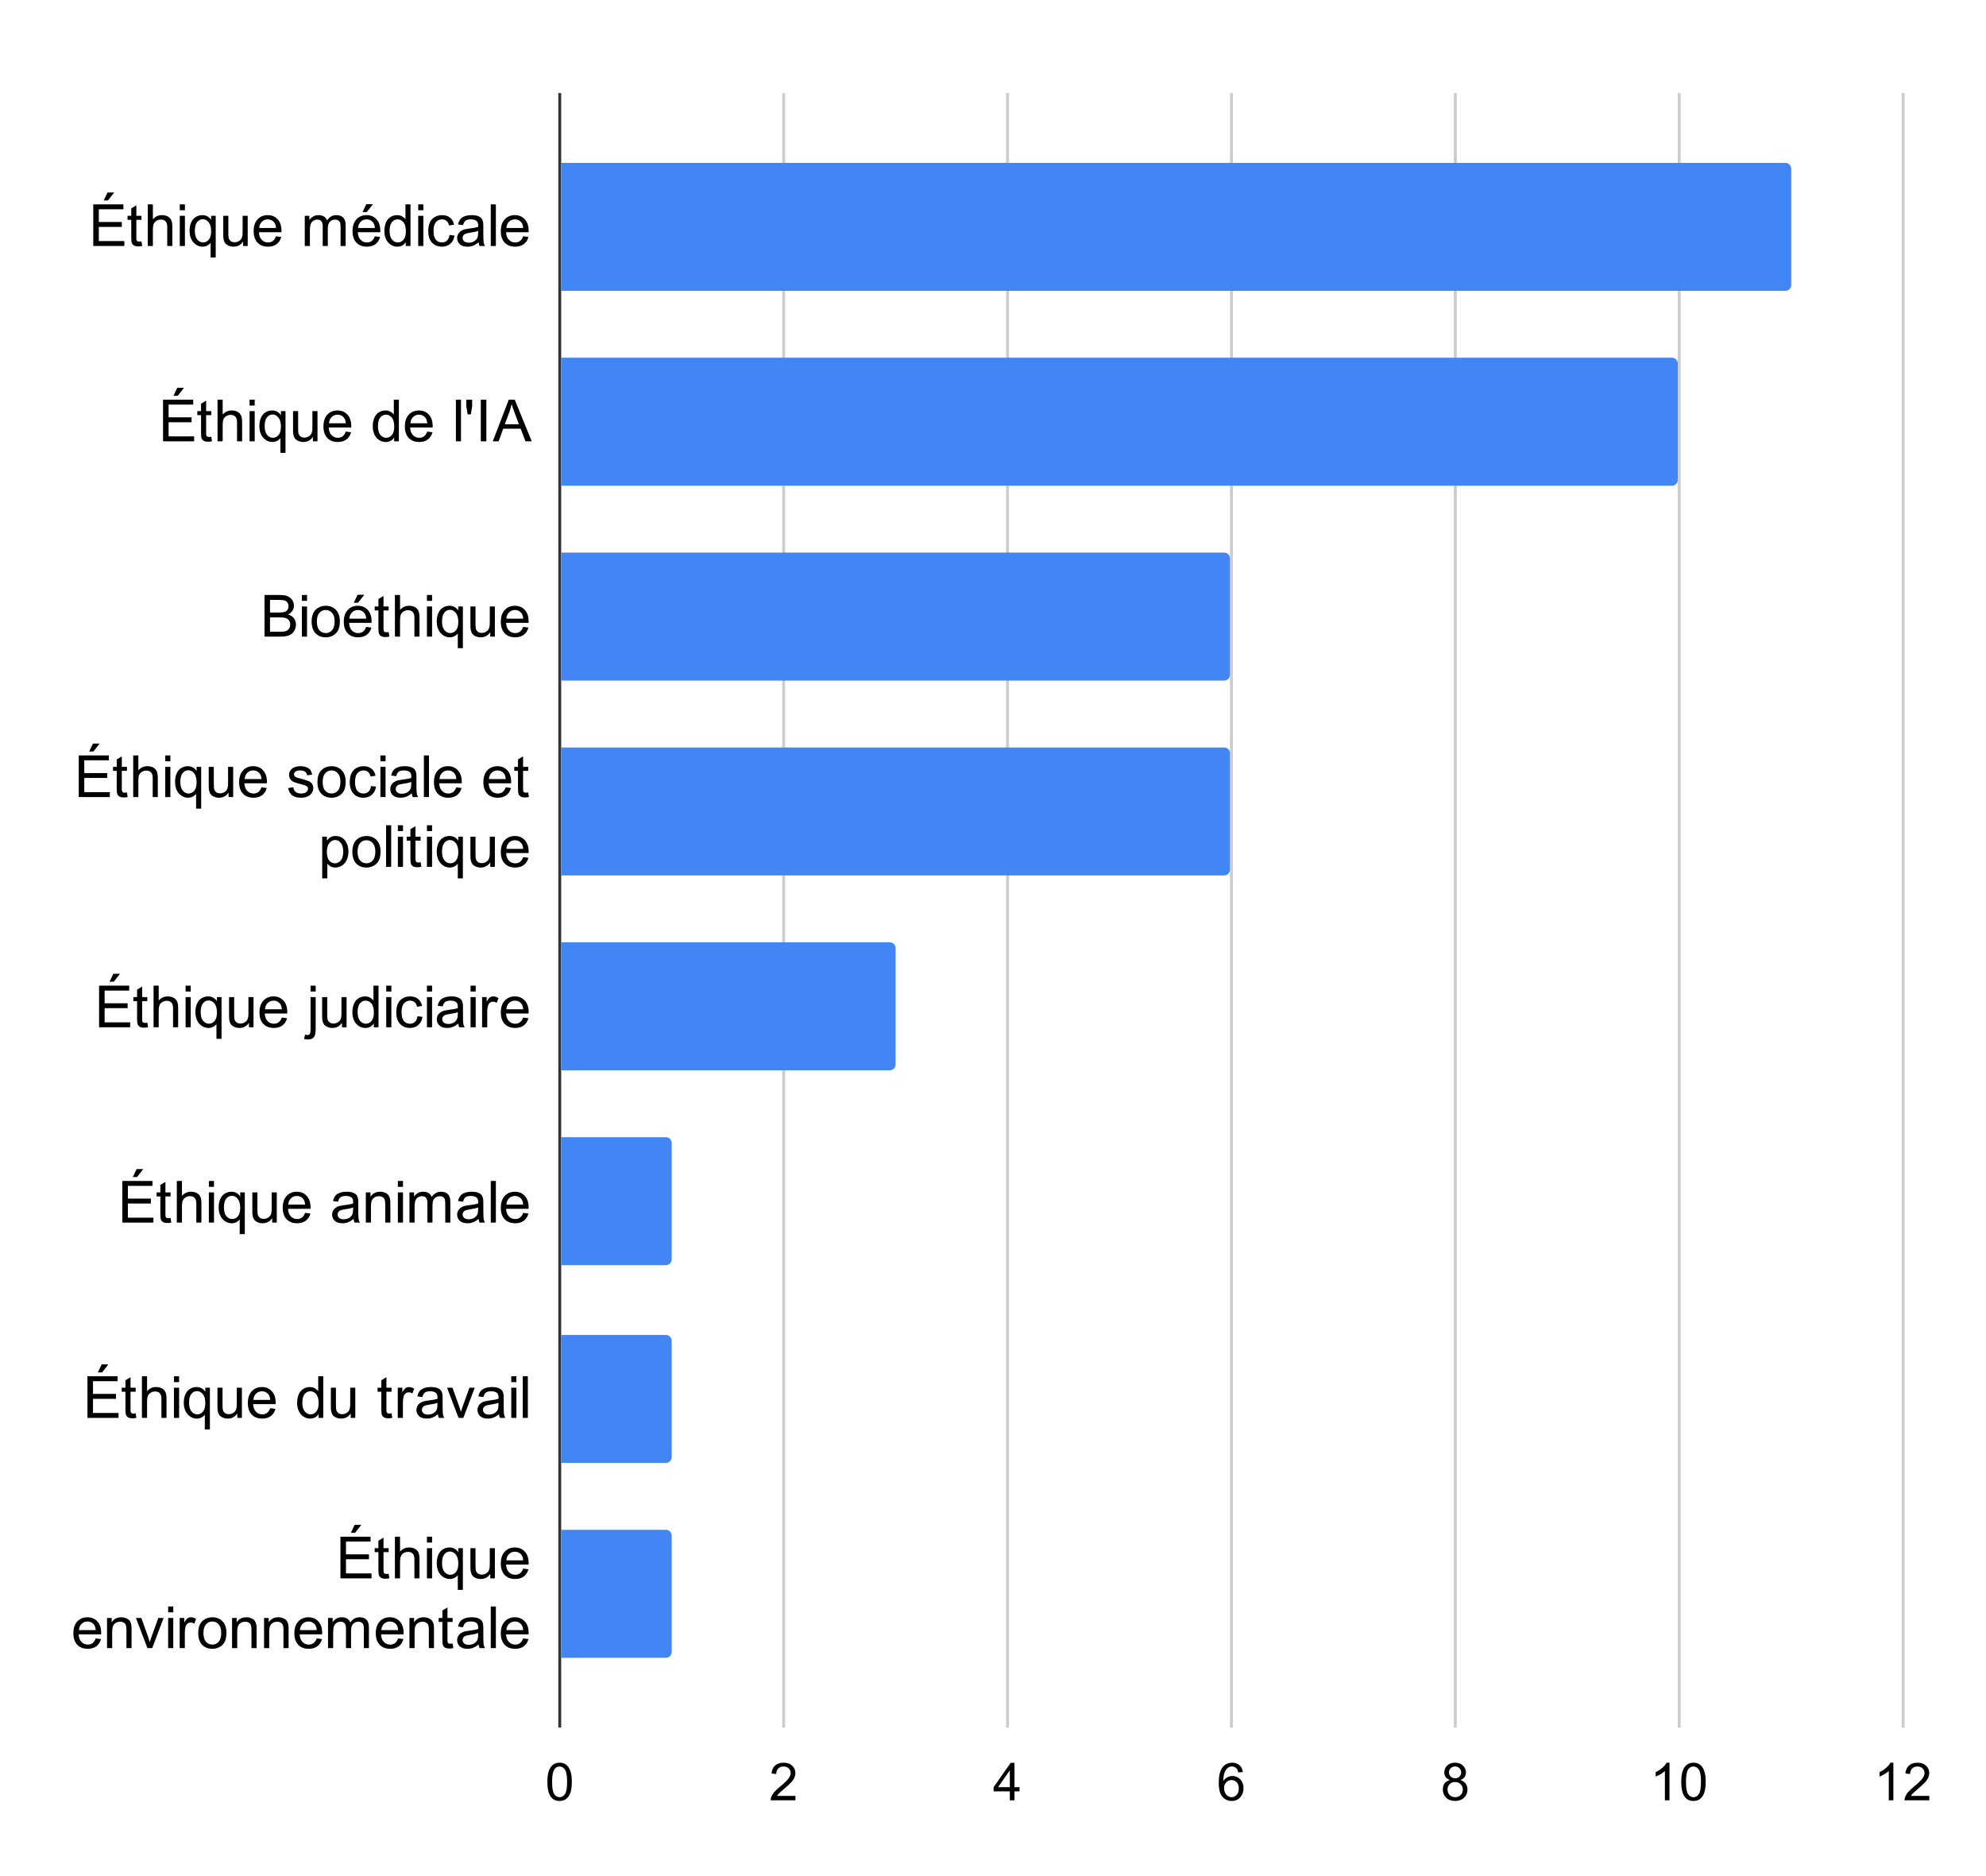 <svg version="1.1" viewBox="0.0 0.0 683.0 645.0" fill="none" stroke="none" stroke-linecap="square" stroke-miterlimit="10" width="683" height="645" xmlns:xlink="http://www.w3.org/1999/xlink" xmlns="http://www.w3.org/2000/svg"><path fill="#ffffff" d="M0 0L683.0 0L683.0 645.0L0 645.0L0 0Z" fill-rule="nonzero"/><path stroke="#333333" stroke-width="1.0" stroke-linecap="butt" d="M192.5 32.5L192.5 593.5" fill-rule="nonzero"/><path stroke="#cccccc" stroke-width="1.0" stroke-linecap="butt" d="M269.5 32.5L269.5 593.5" fill-rule="nonzero"/><path stroke="#cccccc" stroke-width="1.0" stroke-linecap="butt" d="M346.5 32.5L346.5 593.5" fill-rule="nonzero"/><path stroke="#cccccc" stroke-width="1.0" stroke-linecap="butt" d="M423.5 32.5L423.5 593.5" fill-rule="nonzero"/><path stroke="#cccccc" stroke-width="1.0" stroke-linecap="butt" d="M500.5 32.5L500.5 593.5" fill-rule="nonzero"/><path stroke="#cccccc" stroke-width="1.0" stroke-linecap="butt" d="M577.5 32.5L577.5 593.5" fill-rule="nonzero"/><path stroke="#cccccc" stroke-width="1.0" stroke-linecap="butt" d="M654.5 32.5L654.5 593.5" fill-rule="nonzero"/><clipPath id="id_0"><path d="M192.5 32.25L654.436 32.25L654.436 593.005L192.5 593.005L192.5 32.25Z" clip-rule="nonzero"/></clipPath><path stroke="#000000" stroke-width="2.0" stroke-linecap="butt" stroke-opacity="0.0" clip-path="url(#id_0)" d="M193.0 100.0L193.0 56.0L614.0 56.0C615.105 56.0 616.0 56.895 616.0 58.0L616.0 98.0C616.0 99.105 615.105 100.0 614.0 100.0Z" fill-rule="nonzero"/><path fill="#4285f4" clip-path="url(#id_0)" d="M193.0 100.0L193.0 56.0L614.0 56.0C615.105 56.0 616.0 56.895 616.0 58.0L616.0 98.0C616.0 99.105 615.105 100.0 614.0 100.0Z" fill-rule="nonzero"/><path stroke="#000000" stroke-width="2.0" stroke-linecap="butt" stroke-opacity="0.0" clip-path="url(#id_0)" d="M193.0 167.0L193.0 123.0L575.0 123.0C576.105 123.0 577.0 123.895 577.0 125.0L577.0 165.0C577.0 166.105 576.105 167.0 575.0 167.0Z" fill-rule="nonzero"/><path fill="#4285f4" clip-path="url(#id_0)" d="M193.0 167.0L193.0 123.0L575.0 123.0C576.105 123.0 577.0 123.895 577.0 125.0L577.0 165.0C577.0 166.105 576.105 167.0 575.0 167.0Z" fill-rule="nonzero"/><path stroke="#000000" stroke-width="2.0" stroke-linecap="butt" stroke-opacity="0.0" clip-path="url(#id_0)" d="M193.0 234.0L193.0 190.0L421.0 190.0C422.105 190.0 423.0 190.895 423.0 192.0L423.0 232.0C423.0 233.105 422.105 234.0 421.0 234.0Z" fill-rule="nonzero"/><path fill="#4285f4" clip-path="url(#id_0)" d="M193.0 234.0L193.0 190.0L421.0 190.0C422.105 190.0 423.0 190.895 423.0 192.0L423.0 232.0C423.0 233.105 422.105 234.0 421.0 234.0Z" fill-rule="nonzero"/><path stroke="#000000" stroke-width="2.0" stroke-linecap="butt" stroke-opacity="0.0" clip-path="url(#id_0)" d="M193.0 301.0L193.0 257.0L421.0 257.0C422.105 257.0 423.0 257.895 423.0 259.0L423.0 299.0C423.0 300.105 422.105 301.0 421.0 301.0Z" fill-rule="nonzero"/><path fill="#4285f4" clip-path="url(#id_0)" d="M193.0 301.0L193.0 257.0L421.0 257.0C422.105 257.0 423.0 257.895 423.0 259.0L423.0 299.0C423.0 300.105 422.105 301.0 421.0 301.0Z" fill-rule="nonzero"/><path stroke="#000000" stroke-width="2.0" stroke-linecap="butt" stroke-opacity="0.0" clip-path="url(#id_0)" d="M193.0 368.0L193.0 324.0L306.0 324.0C307.105 324.0 308.0 324.895 308.0 326.0L308.0 366.0C308.0 367.105 307.105 368.0 306.0 368.0Z" fill-rule="nonzero"/><path fill="#4285f4" clip-path="url(#id_0)" d="M193.0 368.0L193.0 324.0L306.0 324.0C307.105 324.0 308.0 324.895 308.0 326.0L308.0 366.0C308.0 367.105 307.105 368.0 306.0 368.0Z" fill-rule="nonzero"/><path stroke="#000000" stroke-width="2.0" stroke-linecap="butt" stroke-opacity="0.0" clip-path="url(#id_0)" d="M193.0 435.0L193.0 391.0L229.0 391.0C230.105 391.0 231.0 391.895 231.0 393.0L231.0 433.0C231.0 434.105 230.105 435.0 229.0 435.0Z" fill-rule="nonzero"/><path fill="#4285f4" clip-path="url(#id_0)" d="M193.0 435.0L193.0 391.0L229.0 391.0C230.105 391.0 231.0 391.895 231.0 393.0L231.0 433.0C231.0 434.105 230.105 435.0 229.0 435.0Z" fill-rule="nonzero"/><path stroke="#000000" stroke-width="2.0" stroke-linecap="butt" stroke-opacity="0.0" clip-path="url(#id_0)" d="M193.0 503.0L193.0 459.0L229.0 459.0C230.105 459.0 231.0 459.895 231.0 461.0L231.0 501.0C231.0 502.105 230.105 503.0 229.0 503.0Z" fill-rule="nonzero"/><path fill="#4285f4" clip-path="url(#id_0)" d="M193.0 503.0L193.0 459.0L229.0 459.0C230.105 459.0 231.0 459.895 231.0 461.0L231.0 501.0C231.0 502.105 230.105 503.0 229.0 503.0Z" fill-rule="nonzero"/><path stroke="#000000" stroke-width="2.0" stroke-linecap="butt" stroke-opacity="0.0" clip-path="url(#id_0)" d="M193.0 570.0L193.0 526.0L229.0 526.0C230.105 526.0 231.0 526.895 231.0 528.0L231.0 568.0C231.0 569.105 230.105 570.0 229.0 570.0Z" fill-rule="nonzero"/><path fill="#4285f4" clip-path="url(#id_0)" d="M193.0 570.0L193.0 526.0L229.0 526.0C230.105 526.0 231.0 526.895 231.0 528.0L231.0 568.0C231.0 569.105 230.105 570.0 229.0 570.0Z" fill-rule="nonzero"/><path fill="#000000" d="M32.078 84.581L32.078 70.268L42.438 70.268L42.438 71.956L33.984 71.956L33.984 76.331L41.891 76.331L41.891 78.018L33.984 78.018L33.984 82.893L42.766 82.893L42.766 84.581L32.078 84.581ZM35.672 68.924L36.969 66.19L39.266 66.19L37.125 68.924L35.672 68.924ZM48.656 83.002L48.906 84.565Q48.172 84.721 47.578 84.721Q46.625 84.721 46.094 84.424Q45.578 84.112 45.359 83.627Q45.141 83.127 45.141 81.549L45.141 75.581L43.859 75.581L43.859 74.206L45.141 74.206L45.141 71.643L46.891 70.581L46.891 74.206L48.656 74.206L48.656 75.581L46.891 75.581L46.891 81.643Q46.891 82.393 46.984 82.612Q47.078 82.815 47.281 82.956Q47.5 83.081 47.891 83.081Q48.172 83.081 48.656 83.002ZM50.812 84.581L50.812 70.268L52.578 70.268L52.578 75.393Q53.812 73.971 55.688 73.971Q56.828 73.971 57.672 74.424Q58.531 74.877 58.891 75.69Q59.266 76.487 59.266 78.002L59.266 84.581L57.516 84.581L57.516 78.002Q57.516 76.69 56.938 76.096Q56.359 75.487 55.328 75.487Q54.547 75.487 53.844 75.893Q53.156 76.299 52.859 77.002Q52.578 77.69 52.578 78.909L52.578 84.581L50.812 84.581ZM61.828 72.284L61.828 70.268L63.594 70.268L63.594 72.284L61.828 72.284ZM61.828 84.581L61.828 74.206L63.594 74.206L63.594 84.581L61.828 84.581ZM72.438 88.549L72.438 83.471Q72.016 84.049 71.281 84.44Q70.547 84.815 69.719 84.815Q67.875 84.815 66.531 83.346Q65.203 81.862 65.203 79.299Q65.203 77.737 65.734 76.502Q66.281 75.252 67.312 74.612Q68.344 73.971 69.578 73.971Q71.5 73.971 72.609 75.596L72.609 74.206L74.188 74.206L74.188 88.549L72.438 88.549ZM67.016 79.362Q67.016 81.362 67.844 82.362Q68.688 83.362 69.859 83.362Q70.984 83.362 71.797 82.424Q72.609 81.471 72.609 79.518Q72.609 77.456 71.75 76.409Q70.891 75.362 69.75 75.362Q68.609 75.362 67.812 76.331Q67.016 77.299 67.016 79.362ZM83.609 84.581L83.609 83.049Q82.406 84.815 80.328 84.815Q79.406 84.815 78.609 84.471Q77.812 84.112 77.422 83.581Q77.047 83.049 76.891 82.268Q76.781 81.752 76.781 80.627L76.781 74.206L78.531 74.206L78.531 79.956Q78.531 81.331 78.641 81.815Q78.812 82.502 79.344 82.909Q79.891 83.299 80.672 83.299Q81.469 83.299 82.156 82.893Q82.859 82.487 83.141 81.799Q83.438 81.096 83.438 79.768L83.438 74.206L85.188 74.206L85.188 84.581L83.609 84.581ZM94.922 81.237L96.734 81.471Q96.312 83.049 95.141 83.94Q93.984 84.815 92.172 84.815Q89.906 84.815 88.562 83.424Q87.234 82.018 87.234 79.487Q87.234 76.862 88.578 75.424Q89.922 73.971 92.078 73.971Q94.156 73.971 95.469 75.393Q96.797 76.799 96.797 79.377Q96.797 79.534 96.781 79.846L89.047 79.846Q89.141 81.549 90.016 82.456Q90.891 83.362 92.188 83.362Q93.156 83.362 93.828 82.862Q94.516 82.346 94.922 81.237ZM89.141 78.393L94.938 78.393Q94.828 77.096 94.281 76.44Q93.438 75.424 92.094 75.424Q90.891 75.424 90.062 76.237Q89.234 77.034 89.141 78.393ZM104.812 84.581L104.812 74.206L106.391 74.206L106.391 75.659Q106.875 74.909 107.688 74.44Q108.5 73.971 109.531 73.971Q110.688 73.971 111.422 74.456Q112.156 74.924 112.469 75.784Q113.703 73.971 115.672 73.971Q117.219 73.971 118.047 74.831Q118.875 75.69 118.875 77.456L118.875 84.581L117.125 84.581L117.125 78.049Q117.125 76.987 116.953 76.534Q116.781 76.065 116.328 75.784Q115.891 75.502 115.281 75.502Q114.188 75.502 113.453 76.237Q112.734 76.956 112.734 78.549L112.734 84.581L110.984 84.581L110.984 77.846Q110.984 76.674 110.547 76.096Q110.125 75.502 109.141 75.502Q108.406 75.502 107.766 75.893Q107.141 76.284 106.859 77.034Q106.578 77.784 106.578 79.206L106.578 84.581L104.812 84.581ZM128.922 81.237L130.734 81.471Q130.312 83.049 129.141 83.94Q127.984 84.815 126.172 84.815Q123.906 84.815 122.562 83.424Q121.234 82.018 121.234 79.487Q121.234 76.862 122.578 75.424Q123.922 73.971 126.078 73.971Q128.156 73.971 129.469 75.393Q130.797 76.799 130.797 79.377Q130.797 79.534 130.781 79.846L123.047 79.846Q123.141 81.549 124.016 82.456Q124.891 83.362 126.188 83.362Q127.156 83.362 127.828 82.862Q128.516 82.346 128.922 81.237ZM123.141 78.393L128.938 78.393Q128.828 77.096 128.281 76.44Q127.438 75.424 126.094 75.424Q124.891 75.424 124.062 76.237Q123.234 77.034 123.141 78.393ZM124.672 72.924L125.969 70.19L128.266 70.19L126.125 72.924L124.672 72.924ZM139.547 84.581L139.547 83.268Q138.562 84.815 136.641 84.815Q135.406 84.815 134.359 84.127Q133.328 83.44 132.75 82.221Q132.188 81.002 132.188 79.409Q132.188 77.846 132.703 76.581Q133.219 75.315 134.25 74.643Q135.297 73.971 136.562 73.971Q137.5 73.971 138.234 74.377Q138.969 74.768 139.438 75.393L139.438 70.268L141.172 70.268L141.172 84.581L139.547 84.581ZM133.984 79.409Q133.984 81.393 134.828 82.377Q135.672 83.362 136.812 83.362Q137.969 83.362 138.766 82.424Q139.578 81.487 139.578 79.549Q139.578 77.424 138.75 76.424Q137.938 75.424 136.734 75.424Q135.562 75.424 134.766 76.393Q133.984 77.346 133.984 79.409ZM143.828 72.284L143.828 70.268L145.594 70.268L145.594 72.284L143.828 72.284ZM143.828 84.581L143.828 74.206L145.594 74.206L145.594 84.581L143.828 84.581ZM154.594 80.784L156.312 81.002Q156.031 82.799 154.859 83.815Q153.703 84.815 152.0 84.815Q149.875 84.815 148.578 83.424Q147.281 82.034 147.281 79.44Q147.281 77.752 147.828 76.502Q148.391 75.237 149.531 74.612Q150.672 73.971 152.016 73.971Q153.703 73.971 154.766 74.831Q155.844 75.69 156.156 77.252L154.438 77.518Q154.203 76.471 153.578 75.956Q152.953 75.424 152.078 75.424Q150.75 75.424 149.922 76.377Q149.094 77.331 149.094 79.377Q149.094 81.471 149.891 82.424Q150.688 83.362 151.984 83.362Q153.016 83.362 153.703 82.737Q154.406 82.096 154.594 80.784ZM164.594 83.299Q163.609 84.127 162.703 84.471Q161.797 84.815 160.766 84.815Q159.062 84.815 158.141 83.987Q157.219 83.143 157.219 81.846Q157.219 81.081 157.562 80.456Q157.922 79.831 158.484 79.456Q159.047 79.065 159.75 78.862Q160.266 78.737 161.312 78.596Q163.438 78.346 164.438 78.002Q164.453 77.643 164.453 77.534Q164.453 76.471 163.953 76.018Q163.281 75.424 161.953 75.424Q160.703 75.424 160.109 75.862Q159.531 76.299 159.25 77.409L157.531 77.174Q157.766 76.065 158.297 75.393Q158.828 74.706 159.844 74.346Q160.859 73.971 162.203 73.971Q163.531 73.971 164.359 74.284Q165.188 74.596 165.578 75.081Q165.969 75.549 166.125 76.268Q166.219 76.721 166.219 77.893L166.219 80.237Q166.219 82.69 166.328 83.346Q166.438 83.987 166.781 84.581L164.938 84.581Q164.672 84.034 164.594 83.299ZM164.438 79.377Q163.484 79.768 161.562 80.034Q160.484 80.19 160.031 80.393Q159.594 80.581 159.344 80.956Q159.094 81.331 159.094 81.799Q159.094 82.502 159.625 82.971Q160.156 83.44 161.188 83.44Q162.203 83.44 162.984 83.002Q163.781 82.549 164.156 81.784Q164.438 81.174 164.438 80.018L164.438 79.377ZM168.781 84.581L168.781 70.268L170.531 70.268L170.531 84.581L168.781 84.581ZM179.922 81.237L181.734 81.471Q181.312 83.049 180.141 83.94Q178.984 84.815 177.172 84.815Q174.906 84.815 173.562 83.424Q172.234 82.018 172.234 79.487Q172.234 76.862 173.578 75.424Q174.922 73.971 177.078 73.971Q179.156 73.971 180.469 75.393Q181.797 76.799 181.797 79.377Q181.797 79.534 181.781 79.846L174.047 79.846Q174.141 81.549 175.016 82.456Q175.891 83.362 177.188 83.362Q178.156 83.362 178.828 82.862Q179.516 82.346 179.922 81.237ZM174.141 78.393L179.938 78.393Q179.828 77.096 179.281 76.44Q178.438 75.424 177.094 75.424Q175.891 75.424 175.062 76.237Q174.234 77.034 174.141 78.393Z" fill-rule="nonzero"/><path fill="#000000" d="M56.078 151.737L56.078 137.424L66.438 137.424L66.438 139.112L57.984 139.112L57.984 143.487L65.891 143.487L65.891 145.174L57.984 145.174L57.984 150.049L66.766 150.049L66.766 151.737L56.078 151.737ZM59.672 136.081L60.969 133.346L63.266 133.346L61.125 136.081L59.672 136.081ZM72.656 150.159L72.906 151.721Q72.172 151.877 71.578 151.877Q70.625 151.877 70.094 151.581Q69.578 151.268 69.359 150.784Q69.141 150.284 69.141 148.706L69.141 142.737L67.859 142.737L67.859 141.362L69.141 141.362L69.141 138.799L70.891 137.737L70.891 141.362L72.656 141.362L72.656 142.737L70.891 142.737L70.891 148.799Q70.891 149.549 70.984 149.768Q71.078 149.971 71.281 150.112Q71.5 150.237 71.891 150.237Q72.172 150.237 72.656 150.159ZM74.812 151.737L74.812 137.424L76.578 137.424L76.578 142.549Q77.812 141.127 79.688 141.127Q80.828 141.127 81.672 141.581Q82.531 142.034 82.891 142.846Q83.266 143.643 83.266 145.159L83.266 151.737L81.516 151.737L81.516 145.159Q81.516 143.846 80.938 143.252Q80.359 142.643 79.328 142.643Q78.547 142.643 77.844 143.049Q77.156 143.456 76.859 144.159Q76.578 144.846 76.578 146.065L76.578 151.737L74.812 151.737ZM85.828 139.44L85.828 137.424L87.594 137.424L87.594 139.44L85.828 139.44ZM85.828 151.737L85.828 141.362L87.594 141.362L87.594 151.737L85.828 151.737ZM96.438 155.706L96.438 150.627Q96.016 151.206 95.281 151.596Q94.547 151.971 93.719 151.971Q91.875 151.971 90.531 150.502Q89.203 149.018 89.203 146.456Q89.203 144.893 89.734 143.659Q90.281 142.409 91.312 141.768Q92.344 141.127 93.578 141.127Q95.5 141.127 96.609 142.752L96.609 141.362L98.188 141.362L98.188 155.706L96.438 155.706ZM91.016 146.518Q91.016 148.518 91.844 149.518Q92.688 150.518 93.859 150.518Q94.984 150.518 95.797 149.581Q96.609 148.627 96.609 146.674Q96.609 144.612 95.75 143.565Q94.891 142.518 93.75 142.518Q92.609 142.518 91.812 143.487Q91.016 144.456 91.016 146.518ZM107.609 151.737L107.609 150.206Q106.406 151.971 104.328 151.971Q103.406 151.971 102.609 151.627Q101.812 151.268 101.422 150.737Q101.047 150.206 100.891 149.424Q100.781 148.909 100.781 147.784L100.781 141.362L102.531 141.362L102.531 147.112Q102.531 148.487 102.641 148.971Q102.812 149.659 103.344 150.065Q103.891 150.456 104.672 150.456Q105.469 150.456 106.156 150.049Q106.859 149.643 107.141 148.956Q107.438 148.252 107.438 146.924L107.438 141.362L109.188 141.362L109.188 151.737L107.609 151.737ZM118.922 148.393L120.734 148.627Q120.312 150.206 119.141 151.096Q117.984 151.971 116.172 151.971Q113.906 151.971 112.562 150.581Q111.234 149.174 111.234 146.643Q111.234 144.018 112.578 142.581Q113.922 141.127 116.078 141.127Q118.156 141.127 119.469 142.549Q120.797 143.956 120.797 146.534Q120.797 146.69 120.781 147.002L113.047 147.002Q113.141 148.706 114.016 149.612Q114.891 150.518 116.188 150.518Q117.156 150.518 117.828 150.018Q118.516 149.502 118.922 148.393ZM113.141 145.549L118.938 145.549Q118.828 144.252 118.281 143.596Q117.438 142.581 116.094 142.581Q114.891 142.581 114.062 143.393Q113.234 144.19 113.141 145.549ZM135.547 151.737L135.547 150.424Q134.562 151.971 132.641 151.971Q131.406 151.971 130.359 151.284Q129.328 150.596 128.75 149.377Q128.188 148.159 128.188 146.565Q128.188 145.002 128.703 143.737Q129.219 142.471 130.25 141.799Q131.297 141.127 132.562 141.127Q133.5 141.127 134.234 141.534Q134.969 141.924 135.438 142.549L135.438 137.424L137.172 137.424L137.172 151.737L135.547 151.737ZM129.984 146.565Q129.984 148.549 130.828 149.534Q131.672 150.518 132.812 150.518Q133.969 150.518 134.766 149.581Q135.578 148.643 135.578 146.706Q135.578 144.581 134.75 143.581Q133.938 142.581 132.734 142.581Q131.562 142.581 130.766 143.549Q129.984 144.502 129.984 146.565ZM146.922 148.393L148.734 148.627Q148.312 150.206 147.141 151.096Q145.984 151.971 144.172 151.971Q141.906 151.971 140.562 150.581Q139.234 149.174 139.234 146.643Q139.234 144.018 140.578 142.581Q141.922 141.127 144.078 141.127Q146.156 141.127 147.469 142.549Q148.797 143.956 148.797 146.534Q148.797 146.69 148.781 147.002L141.047 147.002Q141.141 148.706 142.016 149.612Q142.891 150.518 144.188 150.518Q145.156 150.518 145.828 150.018Q146.516 149.502 146.922 148.393ZM141.141 145.549L146.938 145.549Q146.828 144.252 146.281 143.596Q145.438 142.581 144.094 142.581Q142.891 142.581 142.062 143.393Q141.234 144.19 141.141 145.549ZM156.781 151.737L156.781 137.424L158.531 137.424L158.531 151.737L156.781 151.737ZM160.828 142.487L160.375 139.815L160.375 137.424L162.375 137.424L162.375 139.815L161.906 142.487L160.828 142.487ZM165.359 151.737L165.359 137.424L167.266 137.424L167.266 151.737L165.359 151.737ZM169.469 151.737L174.969 137.424L177.016 137.424L182.875 151.737L180.719 151.737L179.047 147.393L173.062 147.393L171.484 151.737L169.469 151.737ZM173.609 145.862L178.453 145.862L176.969 141.893Q176.281 140.081 175.953 138.924Q175.672 140.299 175.172 141.659L173.609 145.862Z" fill-rule="nonzero"/><path fill="#000000" d="M90.969 218.893L90.969 204.581L96.344 204.581Q97.984 204.581 98.969 205.018Q99.953 205.44 100.516 206.346Q101.078 207.252 101.078 208.237Q101.078 209.159 100.578 209.971Q100.094 210.784 99.078 211.268Q100.375 211.659 101.078 212.581Q101.781 213.487 101.781 214.737Q101.781 215.752 101.344 216.612Q100.922 217.471 100.297 217.94Q99.672 218.409 98.734 218.659Q97.797 218.893 96.422 218.893L90.969 218.893ZM92.859 210.596L95.953 210.596Q97.219 210.596 97.766 210.424Q98.484 210.206 98.844 209.721Q99.219 209.221 99.219 208.456Q99.219 207.752 98.875 207.206Q98.531 206.659 97.891 206.471Q97.266 206.268 95.719 206.268L92.859 206.268L92.859 210.596ZM92.859 217.206L96.422 217.206Q97.344 217.206 97.719 217.127Q98.375 217.018 98.812 216.752Q99.25 216.471 99.531 215.956Q99.812 215.424 99.812 214.737Q99.812 213.94 99.406 213.346Q99.0 212.752 98.266 212.518Q97.531 212.284 96.172 212.284L92.859 212.284L92.859 217.206ZM103.828 206.596L103.828 204.581L105.594 204.581L105.594 206.596L103.828 206.596ZM103.828 218.893L103.828 208.518L105.594 208.518L105.594 218.893L103.828 218.893ZM107.172 213.706Q107.172 210.831 108.766 209.44Q110.109 208.284 112.031 208.284Q114.172 208.284 115.516 209.69Q116.875 211.096 116.875 213.565Q116.875 215.565 116.281 216.721Q115.688 217.862 114.531 218.502Q113.391 219.127 112.031 219.127Q109.844 219.127 108.5 217.737Q107.172 216.331 107.172 213.706ZM108.969 213.706Q108.969 215.706 109.828 216.69Q110.703 217.674 112.031 217.674Q113.344 217.674 114.203 216.69Q115.078 215.69 115.078 213.643Q115.078 211.721 114.203 210.737Q113.328 209.737 112.031 209.737Q110.703 209.737 109.828 210.737Q108.969 211.721 108.969 213.706ZM125.922 215.549L127.734 215.784Q127.312 217.362 126.141 218.252Q124.984 219.127 123.172 219.127Q120.906 219.127 119.562 217.737Q118.234 216.331 118.234 213.799Q118.234 211.174 119.578 209.737Q120.922 208.284 123.078 208.284Q125.156 208.284 126.469 209.706Q127.797 211.112 127.797 213.69Q127.797 213.846 127.781 214.159L120.047 214.159Q120.141 215.862 121.016 216.768Q121.891 217.674 123.188 217.674Q124.156 217.674 124.828 217.174Q125.516 216.659 125.922 215.549ZM120.141 212.706L125.938 212.706Q125.828 211.409 125.281 210.752Q124.438 209.737 123.094 209.737Q121.891 209.737 121.062 210.549Q120.234 211.346 120.141 212.706ZM121.672 207.237L122.969 204.502L125.266 204.502L123.125 207.237L121.672 207.237ZM133.656 217.315L133.906 218.877Q133.172 219.034 132.578 219.034Q131.625 219.034 131.094 218.737Q130.578 218.424 130.359 217.94Q130.141 217.44 130.141 215.862L130.141 209.893L128.859 209.893L128.859 208.518L130.141 208.518L130.141 205.956L131.891 204.893L131.891 208.518L133.656 208.518L133.656 209.893L131.891 209.893L131.891 215.956Q131.891 216.706 131.984 216.924Q132.078 217.127 132.281 217.268Q132.5 217.393 132.891 217.393Q133.172 217.393 133.656 217.315ZM135.812 218.893L135.812 204.581L137.578 204.581L137.578 209.706Q138.812 208.284 140.688 208.284Q141.828 208.284 142.672 208.737Q143.531 209.19 143.891 210.002Q144.266 210.799 144.266 212.315L144.266 218.893L142.516 218.893L142.516 212.315Q142.516 211.002 141.938 210.409Q141.359 209.799 140.328 209.799Q139.547 209.799 138.844 210.206Q138.156 210.612 137.859 211.315Q137.578 212.002 137.578 213.221L137.578 218.893L135.812 218.893ZM146.828 206.596L146.828 204.581L148.594 204.581L148.594 206.596L146.828 206.596ZM146.828 218.893L146.828 208.518L148.594 208.518L148.594 218.893L146.828 218.893ZM157.438 222.862L157.438 217.784Q157.016 218.362 156.281 218.752Q155.547 219.127 154.719 219.127Q152.875 219.127 151.531 217.659Q150.203 216.174 150.203 213.612Q150.203 212.049 150.734 210.815Q151.281 209.565 152.312 208.924Q153.344 208.284 154.578 208.284Q156.5 208.284 157.609 209.909L157.609 208.518L159.188 208.518L159.188 222.862L157.438 222.862ZM152.016 213.674Q152.016 215.674 152.844 216.674Q153.688 217.674 154.859 217.674Q155.984 217.674 156.797 216.737Q157.609 215.784 157.609 213.831Q157.609 211.768 156.75 210.721Q155.891 209.674 154.75 209.674Q153.609 209.674 152.812 210.643Q152.016 211.612 152.016 213.674ZM168.609 218.893L168.609 217.362Q167.406 219.127 165.328 219.127Q164.406 219.127 163.609 218.784Q162.812 218.424 162.422 217.893Q162.047 217.362 161.891 216.581Q161.781 216.065 161.781 214.94L161.781 208.518L163.531 208.518L163.531 214.268Q163.531 215.643 163.641 216.127Q163.812 216.815 164.344 217.221Q164.891 217.612 165.672 217.612Q166.469 217.612 167.156 217.206Q167.859 216.799 168.141 216.112Q168.438 215.409 168.438 214.081L168.438 208.518L170.188 208.518L170.188 218.893L168.609 218.893ZM179.922 215.549L181.734 215.784Q181.312 217.362 180.141 218.252Q178.984 219.127 177.172 219.127Q174.906 219.127 173.562 217.737Q172.234 216.331 172.234 213.799Q172.234 211.174 173.578 209.737Q174.922 208.284 177.078 208.284Q179.156 208.284 180.469 209.706Q181.797 211.112 181.797 213.69Q181.797 213.846 181.781 214.159L174.047 214.159Q174.141 215.862 175.016 216.768Q175.891 217.674 177.188 217.674Q178.156 217.674 178.828 217.174Q179.516 216.659 179.922 215.549ZM174.141 212.706L179.938 212.706Q179.828 211.409 179.281 210.752Q178.438 209.737 177.094 209.737Q175.891 209.737 175.062 210.549Q174.234 211.346 174.141 212.706Z" fill-rule="nonzero"/><path fill="#000000" d="M27.078 274.049L27.078 259.737L37.438 259.737L37.438 261.424L28.984 261.424L28.984 265.799L36.891 265.799L36.891 267.487L28.984 267.487L28.984 272.362L37.766 272.362L37.766 274.049L27.078 274.049ZM30.672 258.393L31.969 255.659L34.266 255.659L32.125 258.393L30.672 258.393ZM43.656 272.471L43.906 274.034Q43.172 274.19 42.578 274.19Q41.625 274.19 41.094 273.893Q40.578 273.581 40.359 273.096Q40.141 272.596 40.141 271.018L40.141 265.049L38.859 265.049L38.859 263.674L40.141 263.674L40.141 261.112L41.891 260.049L41.891 263.674L43.656 263.674L43.656 265.049L41.891 265.049L41.891 271.112Q41.891 271.862 41.984 272.081Q42.078 272.284 42.281 272.424Q42.5 272.549 42.891 272.549Q43.172 272.549 43.656 272.471ZM45.812 274.049L45.812 259.737L47.578 259.737L47.578 264.862Q48.812 263.44 50.688 263.44Q51.828 263.44 52.672 263.893Q53.531 264.346 53.891 265.159Q54.266 265.956 54.266 267.471L54.266 274.049L52.516 274.049L52.516 267.471Q52.516 266.159 51.938 265.565Q51.359 264.956 50.328 264.956Q49.547 264.956 48.844 265.362Q48.156 265.768 47.859 266.471Q47.578 267.159 47.578 268.378L47.578 274.049L45.812 274.049ZM56.828 261.753L56.828 259.737L58.594 259.737L58.594 261.753L56.828 261.753ZM56.828 274.049L56.828 263.674L58.594 263.674L58.594 274.049L56.828 274.049ZM67.438 278.018L67.438 272.94Q67.016 273.518 66.281 273.909Q65.547 274.284 64.719 274.284Q62.875 274.284 61.531 272.815Q60.203 271.331 60.203 268.768Q60.203 267.206 60.734 265.971Q61.281 264.721 62.312 264.081Q63.344 263.44 64.578 263.44Q66.5 263.44 67.609 265.065L67.609 263.674L69.188 263.674L69.188 278.018L67.438 278.018ZM62.016 268.831Q62.016 270.831 62.844 271.831Q63.688 272.831 64.859 272.831Q65.984 272.831 66.797 271.893Q67.609 270.94 67.609 268.987Q67.609 266.924 66.75 265.878Q65.891 264.831 64.75 264.831Q63.609 264.831 62.812 265.799Q62.016 266.768 62.016 268.831ZM78.609 274.049L78.609 272.518Q77.406 274.284 75.328 274.284Q74.406 274.284 73.609 273.94Q72.812 273.581 72.422 273.049Q72.047 272.518 71.891 271.737Q71.781 271.221 71.781 270.096L71.781 263.674L73.531 263.674L73.531 269.424Q73.531 270.799 73.641 271.284Q73.812 271.971 74.344 272.378Q74.891 272.768 75.672 272.768Q76.469 272.768 77.156 272.362Q77.859 271.956 78.141 271.268Q78.438 270.565 78.438 269.237L78.438 263.674L80.188 263.674L80.188 274.049L78.609 274.049ZM89.922 270.706L91.734 270.94Q91.312 272.518 90.141 273.409Q88.984 274.284 87.172 274.284Q84.906 274.284 83.562 272.893Q82.234 271.487 82.234 268.956Q82.234 266.331 83.578 264.893Q84.922 263.44 87.078 263.44Q89.156 263.44 90.469 264.862Q91.797 266.268 91.797 268.846Q91.797 269.003 91.781 269.315L84.047 269.315Q84.141 271.018 85.016 271.924Q85.891 272.831 87.188 272.831Q88.156 272.831 88.828 272.331Q89.516 271.815 89.922 270.706ZM84.141 267.862L89.938 267.862Q89.828 266.565 89.281 265.909Q88.438 264.893 87.094 264.893Q85.891 264.893 85.062 265.706Q84.234 266.503 84.141 267.862ZM99.109 270.956L100.859 270.674Q101.0 271.721 101.672 272.284Q102.344 272.831 103.547 272.831Q104.75 272.831 105.328 272.346Q105.922 271.846 105.922 271.19Q105.922 270.596 105.406 270.253Q105.047 270.018 103.609 269.659Q101.672 269.159 100.922 268.815Q100.188 268.456 99.797 267.831Q99.406 267.19 99.406 266.424Q99.406 265.737 99.719 265.143Q100.047 264.549 100.594 264.159Q101.0 263.862 101.703 263.659Q102.422 263.44 103.234 263.44Q104.453 263.44 105.375 263.799Q106.297 264.143 106.734 264.753Q107.172 265.346 107.344 266.346L105.625 266.581Q105.5 265.784 104.938 265.346Q104.375 264.893 103.359 264.893Q102.141 264.893 101.625 265.299Q101.109 265.69 101.109 266.221Q101.109 266.565 101.328 266.846Q101.531 267.128 102.0 267.315Q102.266 267.409 103.547 267.753Q105.422 268.253 106.156 268.581Q106.891 268.893 107.312 269.503Q107.734 270.096 107.734 271.003Q107.734 271.878 107.219 272.659Q106.703 273.44 105.734 273.862Q104.766 274.284 103.547 274.284Q101.531 274.284 100.469 273.44Q99.406 272.596 99.109 270.956ZM109.172 268.862Q109.172 265.987 110.766 264.596Q112.109 263.44 114.031 263.44Q116.172 263.44 117.516 264.846Q118.875 266.253 118.875 268.721Q118.875 270.721 118.281 271.878Q117.688 273.018 116.531 273.659Q115.391 274.284 114.031 274.284Q111.844 274.284 110.5 272.893Q109.172 271.487 109.172 268.862ZM110.969 268.862Q110.969 270.862 111.828 271.846Q112.703 272.831 114.031 272.831Q115.344 272.831 116.203 271.846Q117.078 270.846 117.078 268.799Q117.078 266.878 116.203 265.893Q115.328 264.893 114.031 264.893Q112.703 264.893 111.828 265.893Q110.969 266.878 110.969 268.862ZM127.594 270.253L129.312 270.471Q129.031 272.268 127.859 273.284Q126.703 274.284 125.0 274.284Q122.875 274.284 121.578 272.893Q120.281 271.503 120.281 268.909Q120.281 267.221 120.828 265.971Q121.391 264.706 122.531 264.081Q123.672 263.44 125.016 263.44Q126.703 263.44 127.766 264.299Q128.844 265.159 129.156 266.721L127.438 266.987Q127.203 265.94 126.578 265.424Q125.953 264.893 125.078 264.893Q123.75 264.893 122.922 265.846Q122.094 266.799 122.094 268.846Q122.094 270.94 122.891 271.893Q123.688 272.831 124.984 272.831Q126.016 272.831 126.703 272.206Q127.406 271.565 127.594 270.253ZM130.828 261.753L130.828 259.737L132.594 259.737L132.594 261.753L130.828 261.753ZM130.828 274.049L130.828 263.674L132.594 263.674L132.594 274.049L130.828 274.049ZM141.594 272.768Q140.609 273.596 139.703 273.94Q138.797 274.284 137.766 274.284Q136.062 274.284 135.141 273.456Q134.219 272.612 134.219 271.315Q134.219 270.549 134.562 269.924Q134.922 269.299 135.484 268.924Q136.047 268.534 136.75 268.331Q137.266 268.206 138.312 268.065Q140.438 267.815 141.438 267.471Q141.453 267.112 141.453 267.003Q141.453 265.94 140.953 265.487Q140.281 264.893 138.953 264.893Q137.703 264.893 137.109 265.331Q136.531 265.768 136.25 266.878L134.531 266.643Q134.766 265.534 135.297 264.862Q135.828 264.174 136.844 263.815Q137.859 263.44 139.203 263.44Q140.531 263.44 141.359 263.753Q142.188 264.065 142.578 264.549Q142.969 265.018 143.125 265.737Q143.219 266.19 143.219 267.362L143.219 269.706Q143.219 272.159 143.328 272.815Q143.438 273.456 143.781 274.049L141.938 274.049Q141.672 273.503 141.594 272.768ZM141.438 268.846Q140.484 269.237 138.562 269.503Q137.484 269.659 137.031 269.862Q136.594 270.049 136.344 270.424Q136.094 270.799 136.094 271.268Q136.094 271.971 136.625 272.44Q137.156 272.909 138.188 272.909Q139.203 272.909 139.984 272.471Q140.781 272.018 141.156 271.253Q141.438 270.643 141.438 269.487L141.438 268.846ZM145.781 274.049L145.781 259.737L147.531 259.737L147.531 274.049L145.781 274.049ZM156.922 270.706L158.734 270.94Q158.312 272.518 157.141 273.409Q155.984 274.284 154.172 274.284Q151.906 274.284 150.562 272.893Q149.234 271.487 149.234 268.956Q149.234 266.331 150.578 264.893Q151.922 263.44 154.078 263.44Q156.156 263.44 157.469 264.862Q158.797 266.268 158.797 268.846Q158.797 269.003 158.781 269.315L151.047 269.315Q151.141 271.018 152.016 271.924Q152.891 272.831 154.188 272.831Q155.156 272.831 155.828 272.331Q156.516 271.815 156.922 270.706ZM151.141 267.862L156.938 267.862Q156.828 266.565 156.281 265.909Q155.438 264.893 154.094 264.893Q152.891 264.893 152.062 265.706Q151.234 266.503 151.141 267.862ZM173.922 270.706L175.734 270.94Q175.312 272.518 174.141 273.409Q172.984 274.284 171.172 274.284Q168.906 274.284 167.562 272.893Q166.234 271.487 166.234 268.956Q166.234 266.331 167.578 264.893Q168.922 263.44 171.078 263.44Q173.156 263.44 174.469 264.862Q175.797 266.268 175.797 268.846Q175.797 269.003 175.781 269.315L168.047 269.315Q168.141 271.018 169.016 271.924Q169.891 272.831 171.188 272.831Q172.156 272.831 172.828 272.331Q173.516 271.815 173.922 270.706ZM168.141 267.862L173.938 267.862Q173.828 266.565 173.281 265.909Q172.438 264.893 171.094 264.893Q169.891 264.893 169.062 265.706Q168.234 266.503 168.141 267.862ZM181.656 272.471L181.906 274.034Q181.172 274.19 180.578 274.19Q179.625 274.19 179.094 273.893Q178.578 273.581 178.359 273.096Q178.141 272.596 178.141 271.018L178.141 265.049L176.859 265.049L176.859 263.674L178.141 263.674L178.141 261.112L179.891 260.049L179.891 263.674L181.656 263.674L181.656 265.049L179.891 265.049L179.891 271.112Q179.891 271.862 179.984 272.081Q180.078 272.284 180.281 272.424Q180.5 272.549 180.891 272.549Q181.172 272.549 181.656 272.471Z" fill-rule="nonzero"/><path fill="#000000" d="M110.812 302.018L110.812 287.674L112.422 287.674L112.422 289.018Q112.984 288.237 113.688 287.846Q114.406 287.44 115.422 287.44Q116.75 287.44 117.766 288.128Q118.781 288.815 119.297 290.065Q119.828 291.299 119.828 292.784Q119.828 294.378 119.25 295.659Q118.688 296.924 117.594 297.612Q116.5 298.284 115.297 298.284Q114.422 298.284 113.719 297.909Q113.031 297.534 112.578 296.971L112.578 302.018L110.812 302.018ZM112.406 292.924Q112.406 294.924 113.219 295.878Q114.031 296.831 115.188 296.831Q116.359 296.831 117.188 295.846Q118.031 294.862 118.031 292.768Q118.031 290.799 117.203 289.815Q116.391 288.815 115.266 288.815Q114.141 288.815 113.266 289.878Q112.406 290.924 112.406 292.924ZM121.172 292.862Q121.172 289.987 122.766 288.596Q124.109 287.44 126.031 287.44Q128.172 287.44 129.516 288.846Q130.875 290.253 130.875 292.721Q130.875 294.721 130.281 295.878Q129.688 297.018 128.531 297.659Q127.391 298.284 126.031 298.284Q123.844 298.284 122.5 296.893Q121.172 295.487 121.172 292.862ZM122.969 292.862Q122.969 294.862 123.828 295.846Q124.703 296.831 126.031 296.831Q127.344 296.831 128.203 295.846Q129.078 294.846 129.078 292.799Q129.078 290.878 128.203 289.893Q127.328 288.893 126.031 288.893Q124.703 288.893 123.828 289.893Q122.969 290.878 122.969 292.862ZM132.781 298.049L132.781 283.737L134.531 283.737L134.531 298.049L132.781 298.049ZM136.828 285.753L136.828 283.737L138.594 283.737L138.594 285.753L136.828 285.753ZM136.828 298.049L136.828 287.674L138.594 287.674L138.594 298.049L136.828 298.049ZM144.656 296.471L144.906 298.034Q144.172 298.19 143.578 298.19Q142.625 298.19 142.094 297.893Q141.578 297.581 141.359 297.096Q141.141 296.596 141.141 295.018L141.141 289.049L139.859 289.049L139.859 287.674L141.141 287.674L141.141 285.112L142.891 284.049L142.891 287.674L144.656 287.674L144.656 289.049L142.891 289.049L142.891 295.112Q142.891 295.862 142.984 296.081Q143.078 296.284 143.281 296.424Q143.5 296.549 143.891 296.549Q144.172 296.549 144.656 296.471ZM146.828 285.753L146.828 283.737L148.594 283.737L148.594 285.753L146.828 285.753ZM146.828 298.049L146.828 287.674L148.594 287.674L148.594 298.049L146.828 298.049ZM157.438 302.018L157.438 296.94Q157.016 297.518 156.281 297.909Q155.547 298.284 154.719 298.284Q152.875 298.284 151.531 296.815Q150.203 295.331 150.203 292.768Q150.203 291.206 150.734 289.971Q151.281 288.721 152.312 288.081Q153.344 287.44 154.578 287.44Q156.5 287.44 157.609 289.065L157.609 287.674L159.188 287.674L159.188 302.018L157.438 302.018ZM152.016 292.831Q152.016 294.831 152.844 295.831Q153.688 296.831 154.859 296.831Q155.984 296.831 156.797 295.893Q157.609 294.94 157.609 292.987Q157.609 290.924 156.75 289.878Q155.891 288.831 154.75 288.831Q153.609 288.831 152.812 289.799Q152.016 290.768 152.016 292.831ZM168.609 298.049L168.609 296.518Q167.406 298.284 165.328 298.284Q164.406 298.284 163.609 297.94Q162.812 297.581 162.422 297.049Q162.047 296.518 161.891 295.737Q161.781 295.221 161.781 294.096L161.781 287.674L163.531 287.674L163.531 293.424Q163.531 294.799 163.641 295.284Q163.812 295.971 164.344 296.378Q164.891 296.768 165.672 296.768Q166.469 296.768 167.156 296.362Q167.859 295.956 168.141 295.268Q168.438 294.565 168.438 293.237L168.438 287.674L170.188 287.674L170.188 298.049L168.609 298.049ZM179.922 294.706L181.734 294.94Q181.312 296.518 180.141 297.409Q178.984 298.284 177.172 298.284Q174.906 298.284 173.562 296.893Q172.234 295.487 172.234 292.956Q172.234 290.331 173.578 288.893Q174.922 287.44 177.078 287.44Q179.156 287.44 180.469 288.862Q181.797 290.268 181.797 292.846Q181.797 293.003 181.781 293.315L174.047 293.315Q174.141 295.018 175.016 295.924Q175.891 296.831 177.188 296.831Q178.156 296.831 178.828 296.331Q179.516 295.815 179.922 294.706ZM174.141 291.862L179.938 291.862Q179.828 290.565 179.281 289.909Q178.438 288.893 177.094 288.893Q175.891 288.893 175.062 289.706Q174.234 290.503 174.141 291.862Z" fill-rule="nonzero"/><path fill="#000000" d="M34.078 353.206L34.078 338.893L44.438 338.893L44.438 340.581L35.984 340.581L35.984 344.956L43.891 344.956L43.891 346.643L35.984 346.643L35.984 351.518L44.766 351.518L44.766 353.206L34.078 353.206ZM37.672 337.549L38.969 334.815L41.266 334.815L39.125 337.549L37.672 337.549ZM50.656 351.628L50.906 353.19Q50.172 353.346 49.578 353.346Q48.625 353.346 48.094 353.049Q47.578 352.737 47.359 352.253Q47.141 351.753 47.141 350.174L47.141 344.206L45.859 344.206L45.859 342.831L47.141 342.831L47.141 340.268L48.891 339.206L48.891 342.831L50.656 342.831L50.656 344.206L48.891 344.206L48.891 350.268Q48.891 351.018 48.984 351.237Q49.078 351.44 49.281 351.581Q49.5 351.706 49.891 351.706Q50.172 351.706 50.656 351.628ZM52.812 353.206L52.812 338.893L54.578 338.893L54.578 344.018Q55.812 342.596 57.688 342.596Q58.828 342.596 59.672 343.049Q60.531 343.503 60.891 344.315Q61.266 345.112 61.266 346.628L61.266 353.206L59.516 353.206L59.516 346.628Q59.516 345.315 58.938 344.721Q58.359 344.112 57.328 344.112Q56.547 344.112 55.844 344.518Q55.156 344.924 54.859 345.628Q54.578 346.315 54.578 347.534L54.578 353.206L52.812 353.206ZM63.828 340.909L63.828 338.893L65.594 338.893L65.594 340.909L63.828 340.909ZM63.828 353.206L63.828 342.831L65.594 342.831L65.594 353.206L63.828 353.206ZM74.438 357.174L74.438 352.096Q74.016 352.674 73.281 353.065Q72.547 353.44 71.719 353.44Q69.875 353.44 68.531 351.971Q67.203 350.487 67.203 347.924Q67.203 346.362 67.734 345.128Q68.281 343.878 69.312 343.237Q70.344 342.596 71.578 342.596Q73.5 342.596 74.609 344.221L74.609 342.831L76.188 342.831L76.188 357.174L74.438 357.174ZM69.016 347.987Q69.016 349.987 69.844 350.987Q70.688 351.987 71.859 351.987Q72.984 351.987 73.797 351.049Q74.609 350.096 74.609 348.143Q74.609 346.081 73.75 345.034Q72.891 343.987 71.75 343.987Q70.609 343.987 69.812 344.956Q69.016 345.924 69.016 347.987ZM85.609 353.206L85.609 351.674Q84.406 353.44 82.328 353.44Q81.406 353.44 80.609 353.096Q79.812 352.737 79.422 352.206Q79.047 351.674 78.891 350.893Q78.781 350.378 78.781 349.253L78.781 342.831L80.531 342.831L80.531 348.581Q80.531 349.956 80.641 350.44Q80.812 351.128 81.344 351.534Q81.891 351.924 82.672 351.924Q83.469 351.924 84.156 351.518Q84.859 351.112 85.141 350.424Q85.438 349.721 85.438 348.393L85.438 342.831L87.188 342.831L87.188 353.206L85.609 353.206ZM96.922 349.862L98.734 350.096Q98.312 351.674 97.141 352.565Q95.984 353.44 94.172 353.44Q91.906 353.44 90.562 352.049Q89.234 350.643 89.234 348.112Q89.234 345.487 90.578 344.049Q91.922 342.596 94.078 342.596Q96.156 342.596 97.469 344.018Q98.797 345.424 98.797 348.003Q98.797 348.159 98.781 348.471L91.047 348.471Q91.141 350.174 92.016 351.081Q92.891 351.987 94.188 351.987Q95.156 351.987 95.828 351.487Q96.516 350.971 96.922 349.862ZM91.141 347.018L96.938 347.018Q96.828 345.721 96.281 345.065Q95.438 344.049 94.094 344.049Q92.891 344.049 92.062 344.862Q91.234 345.659 91.141 347.018ZM106.812 340.924L106.812 338.893L108.562 338.893L108.562 340.924L106.812 340.924ZM104.578 357.237L104.906 355.737Q105.438 355.878 105.75 355.878Q106.281 355.878 106.547 355.518Q106.812 355.159 106.812 353.737L106.812 342.831L108.562 342.831L108.562 353.768Q108.562 355.69 108.062 356.44Q107.438 357.409 105.953 357.409Q105.25 357.409 104.578 357.237ZM117.609 353.206L117.609 351.674Q116.406 353.44 114.328 353.44Q113.406 353.44 112.609 353.096Q111.812 352.737 111.422 352.206Q111.047 351.674 110.891 350.893Q110.781 350.378 110.781 349.253L110.781 342.831L112.531 342.831L112.531 348.581Q112.531 349.956 112.641 350.44Q112.812 351.128 113.344 351.534Q113.891 351.924 114.672 351.924Q115.469 351.924 116.156 351.518Q116.859 351.112 117.141 350.424Q117.438 349.721 117.438 348.393L117.438 342.831L119.188 342.831L119.188 353.206L117.609 353.206ZM128.547 353.206L128.547 351.893Q127.562 353.44 125.641 353.44Q124.406 353.44 123.359 352.753Q122.328 352.065 121.75 350.846Q121.188 349.628 121.188 348.034Q121.188 346.471 121.703 345.206Q122.219 343.94 123.25 343.268Q124.297 342.596 125.562 342.596Q126.5 342.596 127.234 343.003Q127.969 343.393 128.438 344.018L128.438 338.893L130.172 338.893L130.172 353.206L128.547 353.206ZM122.984 348.034Q122.984 350.018 123.828 351.003Q124.672 351.987 125.812 351.987Q126.969 351.987 127.766 351.049Q128.578 350.112 128.578 348.174Q128.578 346.049 127.75 345.049Q126.938 344.049 125.734 344.049Q124.562 344.049 123.766 345.018Q122.984 345.971 122.984 348.034ZM132.828 340.909L132.828 338.893L134.594 338.893L134.594 340.909L132.828 340.909ZM132.828 353.206L132.828 342.831L134.594 342.831L134.594 353.206L132.828 353.206ZM143.594 349.409L145.312 349.628Q145.031 351.424 143.859 352.44Q142.703 353.44 141.0 353.44Q138.875 353.44 137.578 352.049Q136.281 350.659 136.281 348.065Q136.281 346.378 136.828 345.128Q137.391 343.862 138.531 343.237Q139.672 342.596 141.016 342.596Q142.703 342.596 143.766 343.456Q144.844 344.315 145.156 345.878L143.438 346.143Q143.203 345.096 142.578 344.581Q141.953 344.049 141.078 344.049Q139.75 344.049 138.922 345.003Q138.094 345.956 138.094 348.003Q138.094 350.096 138.891 351.049Q139.688 351.987 140.984 351.987Q142.016 351.987 142.703 351.362Q143.406 350.721 143.594 349.409ZM146.828 340.909L146.828 338.893L148.594 338.893L148.594 340.909L146.828 340.909ZM146.828 353.206L146.828 342.831L148.594 342.831L148.594 353.206L146.828 353.206ZM157.594 351.924Q156.609 352.753 155.703 353.096Q154.797 353.44 153.766 353.44Q152.062 353.44 151.141 352.612Q150.219 351.768 150.219 350.471Q150.219 349.706 150.562 349.081Q150.922 348.456 151.484 348.081Q152.047 347.69 152.75 347.487Q153.266 347.362 154.312 347.221Q156.438 346.971 157.438 346.628Q157.453 346.268 157.453 346.159Q157.453 345.096 156.953 344.643Q156.281 344.049 154.953 344.049Q153.703 344.049 153.109 344.487Q152.531 344.924 152.25 346.034L150.531 345.799Q150.766 344.69 151.297 344.018Q151.828 343.331 152.844 342.971Q153.859 342.596 155.203 342.596Q156.531 342.596 157.359 342.909Q158.188 343.221 158.578 343.706Q158.969 344.174 159.125 344.893Q159.219 345.346 159.219 346.518L159.219 348.862Q159.219 351.315 159.328 351.971Q159.438 352.612 159.781 353.206L157.938 353.206Q157.672 352.659 157.594 351.924ZM157.438 348.003Q156.484 348.393 154.562 348.659Q153.484 348.815 153.031 349.018Q152.594 349.206 152.344 349.581Q152.094 349.956 152.094 350.424Q152.094 351.128 152.625 351.596Q153.156 352.065 154.188 352.065Q155.203 352.065 155.984 351.628Q156.781 351.174 157.156 350.409Q157.438 349.799 157.438 348.643L157.438 348.003ZM161.828 340.909L161.828 338.893L163.594 338.893L163.594 340.909L161.828 340.909ZM161.828 353.206L161.828 342.831L163.594 342.831L163.594 353.206L161.828 353.206ZM165.797 353.206L165.797 342.831L167.375 342.831L167.375 344.409Q167.984 343.299 168.5 342.956Q169.016 342.596 169.625 342.596Q170.516 342.596 171.438 343.159L170.828 344.799Q170.188 344.409 169.547 344.409Q168.969 344.409 168.5 344.768Q168.047 345.112 167.844 345.721Q167.562 346.659 167.562 347.768L167.562 353.206L165.797 353.206ZM179.922 349.862L181.734 350.096Q181.312 351.674 180.141 352.565Q178.984 353.44 177.172 353.44Q174.906 353.44 173.562 352.049Q172.234 350.643 172.234 348.112Q172.234 345.487 173.578 344.049Q174.922 342.596 177.078 342.596Q179.156 342.596 180.469 344.018Q181.797 345.424 181.797 348.003Q181.797 348.159 181.781 348.471L174.047 348.471Q174.141 350.174 175.016 351.081Q175.891 351.987 177.188 351.987Q178.156 351.987 178.828 351.487Q179.516 350.971 179.922 349.862ZM174.141 347.018L179.938 347.018Q179.828 345.721 179.281 345.065Q178.438 344.049 177.094 344.049Q175.891 344.049 175.062 344.862Q174.234 345.659 174.141 347.018Z" fill-rule="nonzero"/><path fill="#000000" d="M42.078 420.362L42.078 406.05L52.438 406.05L52.438 407.737L43.984 407.737L43.984 412.112L51.891 412.112L51.891 413.8L43.984 413.8L43.984 418.675L52.766 418.675L52.766 420.362L42.078 420.362ZM45.672 404.706L46.969 401.971L49.266 401.971L47.125 404.706L45.672 404.706ZM58.656 418.784L58.906 420.346Q58.172 420.503 57.578 420.503Q56.625 420.503 56.094 420.206Q55.578 419.893 55.359 419.409Q55.141 418.909 55.141 417.331L55.141 411.362L53.859 411.362L53.859 409.987L55.141 409.987L55.141 407.425L56.891 406.362L56.891 409.987L58.656 409.987L58.656 411.362L56.891 411.362L56.891 417.425Q56.891 418.175 56.984 418.393Q57.078 418.596 57.281 418.737Q57.5 418.862 57.891 418.862Q58.172 418.862 58.656 418.784ZM60.812 420.362L60.812 406.05L62.578 406.05L62.578 411.175Q63.812 409.753 65.688 409.753Q66.828 409.753 67.672 410.206Q68.531 410.659 68.891 411.471Q69.266 412.268 69.266 413.784L69.266 420.362L67.516 420.362L67.516 413.784Q67.516 412.471 66.938 411.878Q66.359 411.268 65.328 411.268Q64.547 411.268 63.844 411.675Q63.156 412.081 62.859 412.784Q62.578 413.471 62.578 414.69L62.578 420.362L60.812 420.362ZM71.828 408.065L71.828 406.05L73.594 406.05L73.594 408.065L71.828 408.065ZM71.828 420.362L71.828 409.987L73.594 409.987L73.594 420.362L71.828 420.362ZM82.438 424.331L82.438 419.253Q82.016 419.831 81.281 420.221Q80.547 420.596 79.719 420.596Q77.875 420.596 76.531 419.128Q75.203 417.643 75.203 415.081Q75.203 413.518 75.734 412.284Q76.281 411.034 77.312 410.393Q78.344 409.753 79.578 409.753Q81.5 409.753 82.609 411.378L82.609 409.987L84.188 409.987L84.188 424.331L82.438 424.331ZM77.016 415.143Q77.016 417.143 77.844 418.143Q78.688 419.143 79.859 419.143Q80.984 419.143 81.797 418.206Q82.609 417.253 82.609 415.3Q82.609 413.237 81.75 412.19Q80.891 411.143 79.75 411.143Q78.609 411.143 77.812 412.112Q77.016 413.081 77.016 415.143ZM93.609 420.362L93.609 418.831Q92.406 420.596 90.328 420.596Q89.406 420.596 88.609 420.253Q87.812 419.893 87.422 419.362Q87.047 418.831 86.891 418.05Q86.781 417.534 86.781 416.409L86.781 409.987L88.531 409.987L88.531 415.737Q88.531 417.112 88.641 417.596Q88.812 418.284 89.344 418.69Q89.891 419.081 90.672 419.081Q91.469 419.081 92.156 418.675Q92.859 418.268 93.141 417.581Q93.438 416.878 93.438 415.55L93.438 409.987L95.188 409.987L95.188 420.362L93.609 420.362ZM104.922 417.018L106.734 417.253Q106.312 418.831 105.141 419.721Q103.984 420.596 102.172 420.596Q99.906 420.596 98.562 419.206Q97.234 417.8 97.234 415.268Q97.234 412.643 98.578 411.206Q99.922 409.753 102.078 409.753Q104.156 409.753 105.469 411.175Q106.797 412.581 106.797 415.159Q106.797 415.315 106.781 415.628L99.047 415.628Q99.141 417.331 100.016 418.237Q100.891 419.143 102.188 419.143Q103.156 419.143 103.828 418.643Q104.516 418.128 104.922 417.018ZM99.141 414.175L104.938 414.175Q104.828 412.878 104.281 412.221Q103.438 411.206 102.094 411.206Q100.891 411.206 100.062 412.018Q99.234 412.815 99.141 414.175ZM121.594 419.081Q120.609 419.909 119.703 420.253Q118.797 420.596 117.766 420.596Q116.062 420.596 115.141 419.768Q114.219 418.925 114.219 417.628Q114.219 416.862 114.562 416.237Q114.922 415.612 115.484 415.237Q116.047 414.846 116.75 414.643Q117.266 414.518 118.312 414.378Q120.438 414.128 121.438 413.784Q121.453 413.425 121.453 413.315Q121.453 412.253 120.953 411.8Q120.281 411.206 118.953 411.206Q117.703 411.206 117.109 411.643Q116.531 412.081 116.25 413.19L114.531 412.956Q114.766 411.846 115.297 411.175Q115.828 410.487 116.844 410.128Q117.859 409.753 119.203 409.753Q120.531 409.753 121.359 410.065Q122.188 410.378 122.578 410.862Q122.969 411.331 123.125 412.05Q123.219 412.503 123.219 413.675L123.219 416.018Q123.219 418.471 123.328 419.128Q123.438 419.768 123.781 420.362L121.938 420.362Q121.672 419.815 121.594 419.081ZM121.438 415.159Q120.484 415.55 118.562 415.815Q117.484 415.971 117.031 416.175Q116.594 416.362 116.344 416.737Q116.094 417.112 116.094 417.581Q116.094 418.284 116.625 418.753Q117.156 419.221 118.188 419.221Q119.203 419.221 119.984 418.784Q120.781 418.331 121.156 417.565Q121.438 416.956 121.438 415.8L121.438 415.159ZM125.812 420.362L125.812 409.987L127.406 409.987L127.406 411.471Q128.547 409.753 130.703 409.753Q131.641 409.753 132.422 410.096Q133.219 410.425 133.609 410.971Q134.0 411.518 134.156 412.268Q134.25 412.768 134.25 413.987L134.25 420.362L132.484 420.362L132.484 414.05Q132.484 412.971 132.281 412.44Q132.078 411.909 131.547 411.596Q131.031 411.284 130.328 411.284Q129.203 411.284 128.391 412.003Q127.578 412.706 127.578 414.69L127.578 420.362L125.812 420.362ZM136.828 408.065L136.828 406.05L138.594 406.05L138.594 408.065L136.828 408.065ZM136.828 420.362L136.828 409.987L138.594 409.987L138.594 420.362L136.828 420.362ZM140.812 420.362L140.812 409.987L142.391 409.987L142.391 411.44Q142.875 410.69 143.688 410.221Q144.5 409.753 145.531 409.753Q146.688 409.753 147.422 410.237Q148.156 410.706 148.469 411.565Q149.703 409.753 151.672 409.753Q153.219 409.753 154.047 410.612Q154.875 411.471 154.875 413.237L154.875 420.362L153.125 420.362L153.125 413.831Q153.125 412.768 152.953 412.315Q152.781 411.846 152.328 411.565Q151.891 411.284 151.281 411.284Q150.188 411.284 149.453 412.018Q148.734 412.737 148.734 414.331L148.734 420.362L146.984 420.362L146.984 413.628Q146.984 412.456 146.547 411.878Q146.125 411.284 145.141 411.284Q144.406 411.284 143.766 411.675Q143.141 412.065 142.859 412.815Q142.578 413.565 142.578 414.987L142.578 420.362L140.812 420.362ZM164.594 419.081Q163.609 419.909 162.703 420.253Q161.797 420.596 160.766 420.596Q159.062 420.596 158.141 419.768Q157.219 418.925 157.219 417.628Q157.219 416.862 157.562 416.237Q157.922 415.612 158.484 415.237Q159.047 414.846 159.75 414.643Q160.266 414.518 161.312 414.378Q163.438 414.128 164.438 413.784Q164.453 413.425 164.453 413.315Q164.453 412.253 163.953 411.8Q163.281 411.206 161.953 411.206Q160.703 411.206 160.109 411.643Q159.531 412.081 159.25 413.19L157.531 412.956Q157.766 411.846 158.297 411.175Q158.828 410.487 159.844 410.128Q160.859 409.753 162.203 409.753Q163.531 409.753 164.359 410.065Q165.188 410.378 165.578 410.862Q165.969 411.331 166.125 412.05Q166.219 412.503 166.219 413.675L166.219 416.018Q166.219 418.471 166.328 419.128Q166.438 419.768 166.781 420.362L164.938 420.362Q164.672 419.815 164.594 419.081ZM164.438 415.159Q163.484 415.55 161.562 415.815Q160.484 415.971 160.031 416.175Q159.594 416.362 159.344 416.737Q159.094 417.112 159.094 417.581Q159.094 418.284 159.625 418.753Q160.156 419.221 161.188 419.221Q162.203 419.221 162.984 418.784Q163.781 418.331 164.156 417.565Q164.438 416.956 164.438 415.8L164.438 415.159ZM168.781 420.362L168.781 406.05L170.531 406.05L170.531 420.362L168.781 420.362ZM179.922 417.018L181.734 417.253Q181.312 418.831 180.141 419.721Q178.984 420.596 177.172 420.596Q174.906 420.596 173.562 419.206Q172.234 417.8 172.234 415.268Q172.234 412.643 173.578 411.206Q174.922 409.753 177.078 409.753Q179.156 409.753 180.469 411.175Q181.797 412.581 181.797 415.159Q181.797 415.315 181.781 415.628L174.047 415.628Q174.141 417.331 175.016 418.237Q175.891 419.143 177.188 419.143Q178.156 419.143 178.828 418.643Q179.516 418.128 179.922 417.018ZM174.141 414.175L179.938 414.175Q179.828 412.878 179.281 412.221Q178.438 411.206 177.094 411.206Q175.891 411.206 175.062 412.018Q174.234 412.815 174.141 414.175Z" fill-rule="nonzero"/><path fill="#000000" d="M30.078 487.518L30.078 473.206L40.438 473.206L40.438 474.893L31.984 474.893L31.984 479.268L39.891 479.268L39.891 480.956L31.984 480.956L31.984 485.831L40.766 485.831L40.766 487.518L30.078 487.518ZM33.672 471.862L34.969 469.128L37.266 469.128L35.125 471.862L33.672 471.862ZM46.656 485.94L46.906 487.503Q46.172 487.659 45.578 487.659Q44.625 487.659 44.094 487.362Q43.578 487.05 43.359 486.565Q43.141 486.065 43.141 484.487L43.141 478.518L41.859 478.518L41.859 477.143L43.141 477.143L43.141 474.581L44.891 473.518L44.891 477.143L46.656 477.143L46.656 478.518L44.891 478.518L44.891 484.581Q44.891 485.331 44.984 485.55Q45.078 485.753 45.281 485.893Q45.5 486.018 45.891 486.018Q46.172 486.018 46.656 485.94ZM48.812 487.518L48.812 473.206L50.578 473.206L50.578 478.331Q51.812 476.909 53.688 476.909Q54.828 476.909 55.672 477.362Q56.531 477.815 56.891 478.628Q57.266 479.425 57.266 480.94L57.266 487.518L55.516 487.518L55.516 480.94Q55.516 479.628 54.938 479.034Q54.359 478.425 53.328 478.425Q52.547 478.425 51.844 478.831Q51.156 479.237 50.859 479.94Q50.578 480.628 50.578 481.846L50.578 487.518L48.812 487.518ZM59.828 475.221L59.828 473.206L61.594 473.206L61.594 475.221L59.828 475.221ZM59.828 487.518L59.828 477.143L61.594 477.143L61.594 487.518L59.828 487.518ZM70.438 491.487L70.438 486.409Q70.016 486.987 69.281 487.378Q68.547 487.753 67.719 487.753Q65.875 487.753 64.531 486.284Q63.203 484.8 63.203 482.237Q63.203 480.675 63.734 479.44Q64.281 478.19 65.312 477.55Q66.344 476.909 67.578 476.909Q69.5 476.909 70.609 478.534L70.609 477.143L72.188 477.143L72.188 491.487L70.438 491.487ZM65.016 482.3Q65.016 484.3 65.844 485.3Q66.688 486.3 67.859 486.3Q68.984 486.3 69.797 485.362Q70.609 484.409 70.609 482.456Q70.609 480.393 69.75 479.346Q68.891 478.3 67.75 478.3Q66.609 478.3 65.812 479.268Q65.016 480.237 65.016 482.3ZM81.609 487.518L81.609 485.987Q80.406 487.753 78.328 487.753Q77.406 487.753 76.609 487.409Q75.812 487.05 75.422 486.518Q75.047 485.987 74.891 485.206Q74.781 484.69 74.781 483.565L74.781 477.143L76.531 477.143L76.531 482.893Q76.531 484.268 76.641 484.753Q76.812 485.44 77.344 485.846Q77.891 486.237 78.672 486.237Q79.469 486.237 80.156 485.831Q80.859 485.425 81.141 484.737Q81.438 484.034 81.438 482.706L81.438 477.143L83.188 477.143L83.188 487.518L81.609 487.518ZM92.922 484.175L94.734 484.409Q94.312 485.987 93.141 486.878Q91.984 487.753 90.172 487.753Q87.906 487.753 86.562 486.362Q85.234 484.956 85.234 482.425Q85.234 479.8 86.578 478.362Q87.922 476.909 90.078 476.909Q92.156 476.909 93.469 478.331Q94.797 479.737 94.797 482.315Q94.797 482.471 94.781 482.784L87.047 482.784Q87.141 484.487 88.016 485.393Q88.891 486.3 90.188 486.3Q91.156 486.3 91.828 485.8Q92.516 485.284 92.922 484.175ZM87.141 481.331L92.938 481.331Q92.828 480.034 92.281 479.378Q91.438 478.362 90.094 478.362Q88.891 478.362 88.062 479.175Q87.234 479.971 87.141 481.331ZM109.547 487.518L109.547 486.206Q108.562 487.753 106.641 487.753Q105.406 487.753 104.359 487.065Q103.328 486.378 102.75 485.159Q102.188 483.94 102.188 482.346Q102.188 480.784 102.703 479.518Q103.219 478.253 104.25 477.581Q105.297 476.909 106.562 476.909Q107.5 476.909 108.234 477.315Q108.969 477.706 109.438 478.331L109.438 473.206L111.172 473.206L111.172 487.518L109.547 487.518ZM103.984 482.346Q103.984 484.331 104.828 485.315Q105.672 486.3 106.812 486.3Q107.969 486.3 108.766 485.362Q109.578 484.425 109.578 482.487Q109.578 480.362 108.75 479.362Q107.938 478.362 106.734 478.362Q105.562 478.362 104.766 479.331Q103.984 480.284 103.984 482.346ZM120.609 487.518L120.609 485.987Q119.406 487.753 117.328 487.753Q116.406 487.753 115.609 487.409Q114.812 487.05 114.422 486.518Q114.047 485.987 113.891 485.206Q113.781 484.69 113.781 483.565L113.781 477.143L115.531 477.143L115.531 482.893Q115.531 484.268 115.641 484.753Q115.812 485.44 116.344 485.846Q116.891 486.237 117.672 486.237Q118.469 486.237 119.156 485.831Q119.859 485.425 120.141 484.737Q120.438 484.034 120.438 482.706L120.438 477.143L122.188 477.143L122.188 487.518L120.609 487.518ZM134.656 485.94L134.906 487.503Q134.172 487.659 133.578 487.659Q132.625 487.659 132.094 487.362Q131.578 487.05 131.359 486.565Q131.141 486.065 131.141 484.487L131.141 478.518L129.859 478.518L129.859 477.143L131.141 477.143L131.141 474.581L132.891 473.518L132.891 477.143L134.656 477.143L134.656 478.518L132.891 478.518L132.891 484.581Q132.891 485.331 132.984 485.55Q133.078 485.753 133.281 485.893Q133.5 486.018 133.891 486.018Q134.172 486.018 134.656 485.94ZM136.797 487.518L136.797 477.143L138.375 477.143L138.375 478.721Q138.984 477.612 139.5 477.268Q140.016 476.909 140.625 476.909Q141.516 476.909 142.438 477.471L141.828 479.112Q141.188 478.721 140.547 478.721Q139.969 478.721 139.5 479.081Q139.047 479.425 138.844 480.034Q138.562 480.971 138.562 482.081L138.562 487.518L136.797 487.518ZM150.594 486.237Q149.609 487.065 148.703 487.409Q147.797 487.753 146.766 487.753Q145.062 487.753 144.141 486.925Q143.219 486.081 143.219 484.784Q143.219 484.018 143.562 483.393Q143.922 482.768 144.484 482.393Q145.047 482.003 145.75 481.8Q146.266 481.675 147.312 481.534Q149.438 481.284 150.438 480.94Q150.453 480.581 150.453 480.471Q150.453 479.409 149.953 478.956Q149.281 478.362 147.953 478.362Q146.703 478.362 146.109 478.8Q145.531 479.237 145.25 480.346L143.531 480.112Q143.766 479.003 144.297 478.331Q144.828 477.643 145.844 477.284Q146.859 476.909 148.203 476.909Q149.531 476.909 150.359 477.221Q151.188 477.534 151.578 478.018Q151.969 478.487 152.125 479.206Q152.219 479.659 152.219 480.831L152.219 483.175Q152.219 485.628 152.328 486.284Q152.438 486.925 152.781 487.518L150.938 487.518Q150.672 486.971 150.594 486.237ZM150.438 482.315Q149.484 482.706 147.562 482.971Q146.484 483.128 146.031 483.331Q145.594 483.518 145.344 483.893Q145.094 484.268 145.094 484.737Q145.094 485.44 145.625 485.909Q146.156 486.378 147.188 486.378Q148.203 486.378 148.984 485.94Q149.781 485.487 150.156 484.721Q150.438 484.112 150.438 482.956L150.438 482.315ZM157.703 487.518L153.75 477.143L155.609 477.143L157.844 483.362Q158.203 484.362 158.5 485.44Q158.734 484.628 159.156 483.471L161.453 477.143L163.266 477.143L159.344 487.518L157.703 487.518ZM171.594 486.237Q170.609 487.065 169.703 487.409Q168.797 487.753 167.766 487.753Q166.062 487.753 165.141 486.925Q164.219 486.081 164.219 484.784Q164.219 484.018 164.562 483.393Q164.922 482.768 165.484 482.393Q166.047 482.003 166.75 481.8Q167.266 481.675 168.312 481.534Q170.438 481.284 171.438 480.94Q171.453 480.581 171.453 480.471Q171.453 479.409 170.953 478.956Q170.281 478.362 168.953 478.362Q167.703 478.362 167.109 478.8Q166.531 479.237 166.25 480.346L164.531 480.112Q164.766 479.003 165.297 478.331Q165.828 477.643 166.844 477.284Q167.859 476.909 169.203 476.909Q170.531 476.909 171.359 477.221Q172.188 477.534 172.578 478.018Q172.969 478.487 173.125 479.206Q173.219 479.659 173.219 480.831L173.219 483.175Q173.219 485.628 173.328 486.284Q173.438 486.925 173.781 487.518L171.938 487.518Q171.672 486.971 171.594 486.237ZM171.438 482.315Q170.484 482.706 168.562 482.971Q167.484 483.128 167.031 483.331Q166.594 483.518 166.344 483.893Q166.094 484.268 166.094 484.737Q166.094 485.44 166.625 485.909Q167.156 486.378 168.188 486.378Q169.203 486.378 169.984 485.94Q170.781 485.487 171.156 484.721Q171.438 484.112 171.438 482.956L171.438 482.315ZM175.828 475.221L175.828 473.206L177.594 473.206L177.594 475.221L175.828 475.221ZM175.828 487.518L175.828 477.143L177.594 477.143L177.594 487.518L175.828 487.518ZM179.781 487.518L179.781 473.206L181.531 473.206L181.531 487.518L179.781 487.518Z" fill-rule="nonzero"/><path fill="#000000" d="M117.078 542.675L117.078 528.362L127.438 528.362L127.438 530.05L118.984 530.05L118.984 534.425L126.891 534.425L126.891 536.112L118.984 536.112L118.984 540.987L127.766 540.987L127.766 542.675L117.078 542.675ZM120.672 527.018L121.969 524.284L124.266 524.284L122.125 527.018L120.672 527.018ZM133.656 541.096L133.906 542.659Q133.172 542.815 132.578 542.815Q131.625 542.815 131.094 542.518Q130.578 542.206 130.359 541.721Q130.141 541.221 130.141 539.643L130.141 533.675L128.859 533.675L128.859 532.3L130.141 532.3L130.141 529.737L131.891 528.675L131.891 532.3L133.656 532.3L133.656 533.675L131.891 533.675L131.891 539.737Q131.891 540.487 131.984 540.706Q132.078 540.909 132.281 541.05Q132.5 541.175 132.891 541.175Q133.172 541.175 133.656 541.096ZM135.812 542.675L135.812 528.362L137.578 528.362L137.578 533.487Q138.812 532.065 140.688 532.065Q141.828 532.065 142.672 532.518Q143.531 532.971 143.891 533.784Q144.266 534.581 144.266 536.096L144.266 542.675L142.516 542.675L142.516 536.096Q142.516 534.784 141.938 534.19Q141.359 533.581 140.328 533.581Q139.547 533.581 138.844 533.987Q138.156 534.393 137.859 535.096Q137.578 535.784 137.578 537.003L137.578 542.675L135.812 542.675ZM146.828 530.378L146.828 528.362L148.594 528.362L148.594 530.378L146.828 530.378ZM146.828 542.675L146.828 532.3L148.594 532.3L148.594 542.675L146.828 542.675ZM157.438 546.643L157.438 541.565Q157.016 542.143 156.281 542.534Q155.547 542.909 154.719 542.909Q152.875 542.909 151.531 541.44Q150.203 539.956 150.203 537.393Q150.203 535.831 150.734 534.596Q151.281 533.346 152.312 532.706Q153.344 532.065 154.578 532.065Q156.5 532.065 157.609 533.69L157.609 532.3L159.188 532.3L159.188 546.643L157.438 546.643ZM152.016 537.456Q152.016 539.456 152.844 540.456Q153.688 541.456 154.859 541.456Q155.984 541.456 156.797 540.518Q157.609 539.565 157.609 537.612Q157.609 535.55 156.75 534.503Q155.891 533.456 154.75 533.456Q153.609 533.456 152.812 534.425Q152.016 535.393 152.016 537.456ZM168.609 542.675L168.609 541.143Q167.406 542.909 165.328 542.909Q164.406 542.909 163.609 542.565Q162.812 542.206 162.422 541.675Q162.047 541.143 161.891 540.362Q161.781 539.846 161.781 538.721L161.781 532.3L163.531 532.3L163.531 538.05Q163.531 539.425 163.641 539.909Q163.812 540.596 164.344 541.003Q164.891 541.393 165.672 541.393Q166.469 541.393 167.156 540.987Q167.859 540.581 168.141 539.893Q168.438 539.19 168.438 537.862L168.438 532.3L170.188 532.3L170.188 542.675L168.609 542.675ZM179.922 539.331L181.734 539.565Q181.312 541.143 180.141 542.034Q178.984 542.909 177.172 542.909Q174.906 542.909 173.562 541.518Q172.234 540.112 172.234 537.581Q172.234 534.956 173.578 533.518Q174.922 532.065 177.078 532.065Q179.156 532.065 180.469 533.487Q181.797 534.893 181.797 537.471Q181.797 537.628 181.781 537.94L174.047 537.94Q174.141 539.643 175.016 540.55Q175.891 541.456 177.188 541.456Q178.156 541.456 178.828 540.956Q179.516 540.44 179.922 539.331ZM174.141 536.487L179.938 536.487Q179.828 535.19 179.281 534.534Q178.438 533.518 177.094 533.518Q175.891 533.518 175.062 534.331Q174.234 535.128 174.141 536.487Z" fill-rule="nonzero"/><path fill="#000000" d="M32.922 563.331L34.734 563.565Q34.312 565.143 33.141 566.034Q31.984 566.909 30.172 566.909Q27.906 566.909 26.562 565.518Q25.234 564.112 25.234 561.581Q25.234 558.956 26.578 557.518Q27.922 556.065 30.078 556.065Q32.156 556.065 33.469 557.487Q34.797 558.893 34.797 561.471Q34.797 561.628 34.781 561.94L27.047 561.94Q27.141 563.643 28.016 564.55Q28.891 565.456 30.188 565.456Q31.156 565.456 31.828 564.956Q32.516 564.44 32.922 563.331ZM27.141 560.487L32.938 560.487Q32.828 559.19 32.281 558.534Q31.438 557.518 30.094 557.518Q28.891 557.518 28.062 558.331Q27.234 559.128 27.141 560.487ZM36.812 566.675L36.812 556.3L38.406 556.3L38.406 557.784Q39.547 556.065 41.703 556.065Q42.641 556.065 43.422 556.409Q44.219 556.737 44.609 557.284Q45.0 557.831 45.156 558.581Q45.25 559.081 45.25 560.3L45.25 566.675L43.484 566.675L43.484 560.362Q43.484 559.284 43.281 558.753Q43.078 558.221 42.547 557.909Q42.031 557.596 41.328 557.596Q40.203 557.596 39.391 558.315Q38.578 559.018 38.578 561.003L38.578 566.675L36.812 566.675ZM50.703 566.675L46.75 556.3L48.609 556.3L50.844 562.518Q51.203 563.518 51.5 564.596Q51.734 563.784 52.156 562.628L54.453 556.3L56.266 556.3L52.344 566.675L50.703 566.675ZM57.828 554.378L57.828 552.362L59.594 552.362L59.594 554.378L57.828 554.378ZM57.828 566.675L57.828 556.3L59.594 556.3L59.594 566.675L57.828 566.675ZM61.797 566.675L61.797 556.3L63.375 556.3L63.375 557.878Q63.984 556.768 64.5 556.425Q65.016 556.065 65.625 556.065Q66.516 556.065 67.438 556.628L66.828 558.268Q66.188 557.878 65.547 557.878Q64.969 557.878 64.5 558.237Q64.047 558.581 63.844 559.19Q63.562 560.128 63.562 561.237L63.562 566.675L61.797 566.675ZM68.172 561.487Q68.172 558.612 69.766 557.221Q71.109 556.065 73.031 556.065Q75.172 556.065 76.516 557.471Q77.875 558.878 77.875 561.346Q77.875 563.346 77.281 564.503Q76.688 565.643 75.531 566.284Q74.391 566.909 73.031 566.909Q70.844 566.909 69.5 565.518Q68.172 564.112 68.172 561.487ZM69.969 561.487Q69.969 563.487 70.828 564.471Q71.703 565.456 73.031 565.456Q74.344 565.456 75.203 564.471Q76.078 563.471 76.078 561.425Q76.078 559.503 75.203 558.518Q74.328 557.518 73.031 557.518Q71.703 557.518 70.828 558.518Q69.969 559.503 69.969 561.487ZM79.812 566.675L79.812 556.3L81.406 556.3L81.406 557.784Q82.547 556.065 84.703 556.065Q85.641 556.065 86.422 556.409Q87.219 556.737 87.609 557.284Q88.0 557.831 88.156 558.581Q88.25 559.081 88.25 560.3L88.25 566.675L86.484 566.675L86.484 560.362Q86.484 559.284 86.281 558.753Q86.078 558.221 85.547 557.909Q85.031 557.596 84.328 557.596Q83.203 557.596 82.391 558.315Q81.578 559.018 81.578 561.003L81.578 566.675L79.812 566.675ZM90.812 566.675L90.812 556.3L92.406 556.3L92.406 557.784Q93.547 556.065 95.703 556.065Q96.641 556.065 97.422 556.409Q98.219 556.737 98.609 557.284Q99.0 557.831 99.156 558.581Q99.25 559.081 99.25 560.3L99.25 566.675L97.484 566.675L97.484 560.362Q97.484 559.284 97.281 558.753Q97.078 558.221 96.547 557.909Q96.031 557.596 95.328 557.596Q94.203 557.596 93.391 558.315Q92.578 559.018 92.578 561.003L92.578 566.675L90.812 566.675ZM108.922 563.331L110.734 563.565Q110.312 565.143 109.141 566.034Q107.984 566.909 106.172 566.909Q103.906 566.909 102.562 565.518Q101.234 564.112 101.234 561.581Q101.234 558.956 102.578 557.518Q103.922 556.065 106.078 556.065Q108.156 556.065 109.469 557.487Q110.797 558.893 110.797 561.471Q110.797 561.628 110.781 561.94L103.047 561.94Q103.141 563.643 104.016 564.55Q104.891 565.456 106.188 565.456Q107.156 565.456 107.828 564.956Q108.516 564.44 108.922 563.331ZM103.141 560.487L108.938 560.487Q108.828 559.19 108.281 558.534Q107.438 557.518 106.094 557.518Q104.891 557.518 104.062 558.331Q103.234 559.128 103.141 560.487ZM112.812 566.675L112.812 556.3L114.391 556.3L114.391 557.753Q114.875 557.003 115.688 556.534Q116.5 556.065 117.531 556.065Q118.688 556.065 119.422 556.55Q120.156 557.018 120.469 557.878Q121.703 556.065 123.672 556.065Q125.219 556.065 126.047 556.925Q126.875 557.784 126.875 559.55L126.875 566.675L125.125 566.675L125.125 560.143Q125.125 559.081 124.953 558.628Q124.781 558.159 124.328 557.878Q123.891 557.596 123.281 557.596Q122.188 557.596 121.453 558.331Q120.734 559.05 120.734 560.643L120.734 566.675L118.984 566.675L118.984 559.94Q118.984 558.768 118.547 558.19Q118.125 557.596 117.141 557.596Q116.406 557.596 115.766 557.987Q115.141 558.378 114.859 559.128Q114.578 559.878 114.578 561.3L114.578 566.675L112.812 566.675ZM136.922 563.331L138.734 563.565Q138.312 565.143 137.141 566.034Q135.984 566.909 134.172 566.909Q131.906 566.909 130.562 565.518Q129.234 564.112 129.234 561.581Q129.234 558.956 130.578 557.518Q131.922 556.065 134.078 556.065Q136.156 556.065 137.469 557.487Q138.797 558.893 138.797 561.471Q138.797 561.628 138.781 561.94L131.047 561.94Q131.141 563.643 132.016 564.55Q132.891 565.456 134.188 565.456Q135.156 565.456 135.828 564.956Q136.516 564.44 136.922 563.331ZM131.141 560.487L136.938 560.487Q136.828 559.19 136.281 558.534Q135.438 557.518 134.094 557.518Q132.891 557.518 132.062 558.331Q131.234 559.128 131.141 560.487ZM140.812 566.675L140.812 556.3L142.406 556.3L142.406 557.784Q143.547 556.065 145.703 556.065Q146.641 556.065 147.422 556.409Q148.219 556.737 148.609 557.284Q149.0 557.831 149.156 558.581Q149.25 559.081 149.25 560.3L149.25 566.675L147.484 566.675L147.484 560.362Q147.484 559.284 147.281 558.753Q147.078 558.221 146.547 557.909Q146.031 557.596 145.328 557.596Q144.203 557.596 143.391 558.315Q142.578 559.018 142.578 561.003L142.578 566.675L140.812 566.675ZM155.656 565.096L155.906 566.659Q155.172 566.815 154.578 566.815Q153.625 566.815 153.094 566.518Q152.578 566.206 152.359 565.721Q152.141 565.221 152.141 563.643L152.141 557.675L150.859 557.675L150.859 556.3L152.141 556.3L152.141 553.737L153.891 552.675L153.891 556.3L155.656 556.3L155.656 557.675L153.891 557.675L153.891 563.737Q153.891 564.487 153.984 564.706Q154.078 564.909 154.281 565.05Q154.5 565.175 154.891 565.175Q155.172 565.175 155.656 565.096ZM164.594 565.393Q163.609 566.221 162.703 566.565Q161.797 566.909 160.766 566.909Q159.062 566.909 158.141 566.081Q157.219 565.237 157.219 563.94Q157.219 563.175 157.562 562.55Q157.922 561.925 158.484 561.55Q159.047 561.159 159.75 560.956Q160.266 560.831 161.312 560.69Q163.438 560.44 164.438 560.096Q164.453 559.737 164.453 559.628Q164.453 558.565 163.953 558.112Q163.281 557.518 161.953 557.518Q160.703 557.518 160.109 557.956Q159.531 558.393 159.25 559.503L157.531 559.268Q157.766 558.159 158.297 557.487Q158.828 556.8 159.844 556.44Q160.859 556.065 162.203 556.065Q163.531 556.065 164.359 556.378Q165.188 556.69 165.578 557.175Q165.969 557.643 166.125 558.362Q166.219 558.815 166.219 559.987L166.219 562.331Q166.219 564.784 166.328 565.44Q166.438 566.081 166.781 566.675L164.938 566.675Q164.672 566.128 164.594 565.393ZM164.438 561.471Q163.484 561.862 161.562 562.128Q160.484 562.284 160.031 562.487Q159.594 562.675 159.344 563.05Q159.094 563.425 159.094 563.893Q159.094 564.596 159.625 565.065Q160.156 565.534 161.188 565.534Q162.203 565.534 162.984 565.096Q163.781 564.643 164.156 563.878Q164.438 563.268 164.438 562.112L164.438 561.471ZM168.781 566.675L168.781 552.362L170.531 552.362L170.531 566.675L168.781 566.675ZM179.922 563.331L181.734 563.565Q181.312 565.143 180.141 566.034Q178.984 566.909 177.172 566.909Q174.906 566.909 173.562 565.518Q172.234 564.112 172.234 561.581Q172.234 558.956 173.578 557.518Q174.922 556.065 177.078 556.065Q179.156 556.065 180.469 557.487Q181.797 558.893 181.797 561.471Q181.797 561.628 181.781 561.94L174.047 561.94Q174.141 563.643 175.016 564.55Q175.891 565.456 177.188 565.456Q178.156 565.456 178.828 564.956Q179.516 564.44 179.922 563.331ZM174.141 560.487L179.938 560.487Q179.828 559.19 179.281 558.534Q178.438 557.518 177.094 557.518Q175.891 557.518 175.062 558.331Q174.234 559.128 174.141 560.487Z" fill-rule="nonzero"/><path fill="#000000" d="M188.25 612.646Q188.25 610.365 188.719 608.974Q189.188 607.583 190.109 606.833Q191.047 606.068 192.453 606.068Q193.484 606.068 194.266 606.49Q195.047 606.896 195.547 607.693Q196.062 608.474 196.359 609.615Q196.656 610.74 196.656 612.646Q196.656 614.911 196.188 616.318Q195.719 617.708 194.781 618.474Q193.859 619.224 192.453 619.224Q190.578 619.224 189.516 617.896Q188.25 616.286 188.25 612.646ZM189.875 612.646Q189.875 615.818 190.609 616.88Q191.359 617.927 192.453 617.927Q193.531 617.927 194.281 616.88Q195.031 615.818 195.031 612.646Q195.031 609.474 194.281 608.427Q193.531 607.38 192.438 607.38Q191.344 607.38 190.688 608.302Q189.875 609.474 189.875 612.646Z" fill-rule="nonzero"/><path fill="#000000" d="M273.552 617.49L273.552 619.005L265.036 619.005Q265.021 618.427 265.224 617.911Q265.552 617.036 266.255 616.193Q266.974 615.349 268.333 614.24Q270.427 612.521 271.161 611.521Q271.911 610.505 271.911 609.615Q271.911 608.661 271.239 608.021Q270.568 607.38 269.489 607.38Q268.333 607.38 267.646 608.068Q266.974 608.755 266.958 609.958L265.333 609.786Q265.505 607.974 266.583 607.021Q267.677 606.068 269.521 606.068Q271.364 606.068 272.443 607.099Q273.536 608.13 273.536 609.646Q273.536 610.411 273.208 611.161Q272.896 611.911 272.161 612.74Q271.427 613.568 269.724 615.005Q268.302 616.208 267.896 616.63Q267.489 617.052 267.239 617.49L273.552 617.49Z" fill-rule="nonzero"/><path fill="#000000" d="M347.291 619.005L347.291 615.927L341.713 615.927L341.713 614.474L347.588 606.115L348.885 606.115L348.885 614.474L350.619 614.474L350.619 615.927L348.885 615.927L348.885 619.005L347.291 619.005ZM347.291 614.474L347.291 608.661L343.26 614.474L347.291 614.474Z" fill-rule="nonzero"/><path fill="#000000" d="M427.421 609.271L425.859 609.396Q425.64 608.474 425.249 608.052Q424.609 607.365 423.671 607.365Q422.921 607.365 422.343 607.786Q421.593 608.333 421.156 609.38Q420.734 610.427 420.718 612.365Q421.296 611.49 422.109 611.068Q422.937 610.646 423.843 610.646Q425.437 610.646 426.546 611.818Q427.656 612.974 427.656 614.818Q427.656 616.036 427.124 617.083Q426.609 618.115 425.687 618.677Q424.781 619.224 423.624 619.224Q421.64 619.224 420.39 617.771Q419.14 616.318 419.14 612.974Q419.14 609.24 420.531 607.536Q421.734 606.068 423.765 606.068Q425.296 606.068 426.265 606.927Q427.234 607.771 427.421 609.271ZM420.968 614.833Q420.968 615.646 421.312 616.396Q421.656 617.146 422.281 617.536Q422.906 617.927 423.593 617.927Q424.593 617.927 425.312 617.115Q426.031 616.302 426.031 614.911Q426.031 613.583 425.312 612.818Q424.609 612.036 423.531 612.036Q422.453 612.036 421.703 612.818Q420.968 613.583 420.968 614.833Z" fill-rule="nonzero"/><path fill="#000000" d="M498.645 612.021Q497.661 611.661 497.176 610.99Q496.708 610.318 496.708 609.396Q496.708 607.99 497.708 607.036Q498.723 606.068 500.411 606.068Q502.098 606.068 503.114 607.052Q504.145 608.021 504.145 609.427Q504.145 610.333 503.676 611.005Q503.208 611.661 502.255 612.021Q503.442 612.411 504.051 613.271Q504.676 614.13 504.676 615.318Q504.676 616.974 503.505 618.099Q502.333 619.224 500.426 619.224Q498.52 619.224 497.348 618.099Q496.192 616.958 496.192 615.271Q496.192 614.021 496.817 613.177Q497.458 612.318 498.645 612.021ZM498.317 609.333Q498.317 610.255 498.911 610.833Q499.505 611.411 500.442 611.411Q501.348 611.411 501.926 610.833Q502.52 610.255 502.52 609.427Q502.52 608.552 501.911 607.958Q501.317 607.365 500.426 607.365Q499.52 607.365 498.911 607.943Q498.317 608.521 498.317 609.333ZM497.817 615.286Q497.817 615.958 498.13 616.599Q498.458 617.224 499.083 617.583Q499.723 617.927 500.458 617.927Q501.583 617.927 502.317 617.193Q503.067 616.458 503.067 615.333Q503.067 614.193 502.301 613.458Q501.536 612.708 500.395 612.708Q499.286 612.708 498.551 613.443Q497.817 614.177 497.817 615.286Z" fill-rule="nonzero"/><path fill="#000000" d="M574.15 619.005L572.572 619.005L572.572 608.927Q571.994 609.474 571.072 610.021Q570.15 610.552 569.4 610.833L569.4 609.302Q570.728 608.677 571.728 607.786Q572.728 606.896 573.135 606.068L574.15 606.068L574.15 619.005ZM578.197 612.646Q578.197 610.365 578.666 608.974Q579.135 607.583 580.056 606.833Q580.994 606.068 582.4 606.068Q583.431 606.068 584.213 606.49Q584.994 606.896 585.494 607.693Q586.01 608.474 586.306 609.615Q586.603 610.74 586.603 612.646Q586.603 614.911 586.135 616.318Q585.666 617.708 584.728 618.474Q583.806 619.224 582.4 619.224Q580.525 619.224 579.463 617.896Q578.197 616.286 578.197 612.646ZM579.822 612.646Q579.822 615.818 580.556 616.88Q581.306 617.927 582.4 617.927Q583.478 617.927 584.228 616.88Q584.978 615.818 584.978 612.646Q584.978 609.474 584.228 608.427Q583.478 607.38 582.385 607.38Q581.291 607.38 580.635 608.302Q579.822 609.474 579.822 612.646Z" fill-rule="nonzero"/><path fill="#000000" d="M651.139 619.005L649.561 619.005L649.561 608.927Q648.983 609.474 648.061 610.021Q647.139 610.552 646.389 610.833L646.389 609.302Q647.718 608.677 648.718 607.786Q649.718 606.896 650.124 606.068L651.139 606.068L651.139 619.005ZM663.499 617.49L663.499 619.005L654.983 619.005Q654.968 618.427 655.171 617.911Q655.499 617.036 656.202 616.193Q656.921 615.349 658.28 614.24Q660.374 612.521 661.108 611.521Q661.858 610.505 661.858 609.615Q661.858 608.661 661.186 608.021Q660.514 607.38 659.436 607.38Q658.28 607.38 657.593 608.068Q656.921 608.755 656.905 609.958L655.28 609.786Q655.452 607.974 656.53 607.021Q657.624 606.068 659.468 606.068Q661.311 606.068 662.389 607.099Q663.483 608.13 663.483 609.646Q663.483 610.411 663.155 611.161Q662.843 611.911 662.108 612.74Q661.374 613.568 659.671 615.005Q658.249 616.208 657.843 616.63Q657.436 617.052 657.186 617.49L663.499 617.49Z" fill-rule="nonzero"/></svg>